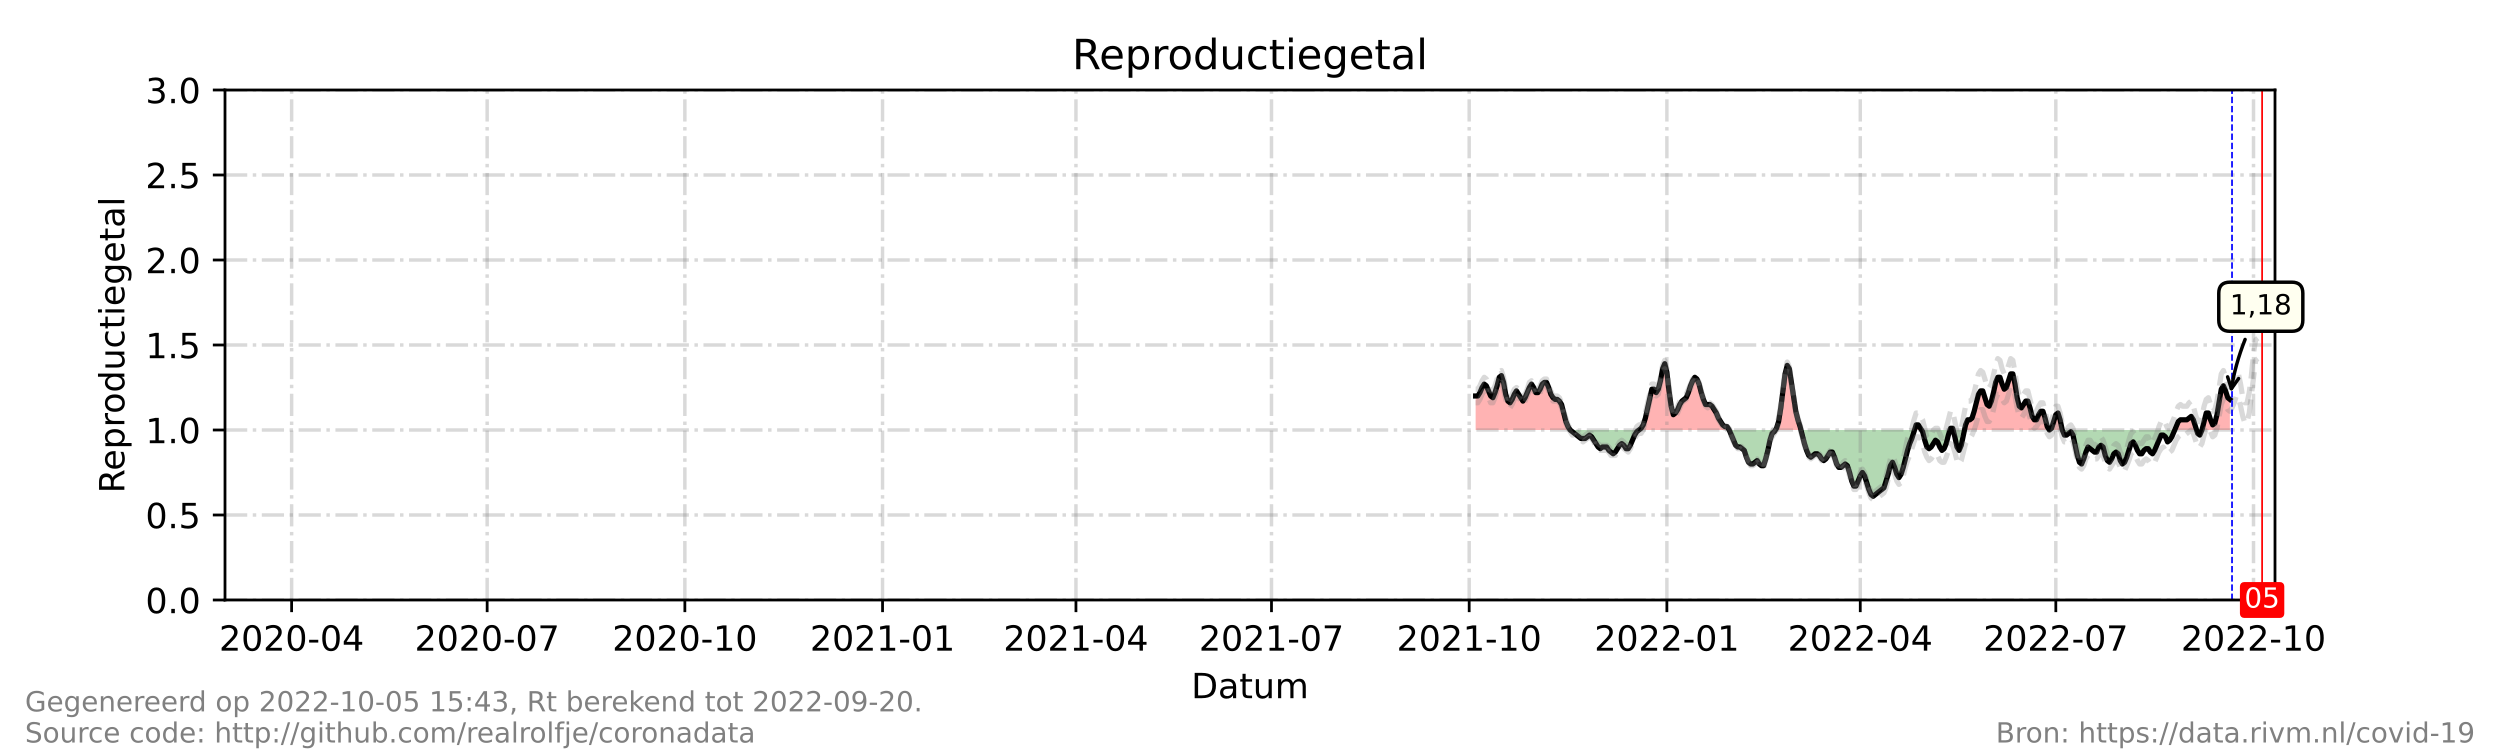 <?xml version="1.0" encoding="utf-8" standalone="no"?>
<!DOCTYPE svg PUBLIC "-//W3C//DTD SVG 1.1//EN"
  "http://www.w3.org/Graphics/SVG/1.1/DTD/svg11.dtd">
<!-- Created with matplotlib (https://matplotlib.org/) -->
<svg height="216pt" version="1.1" viewBox="0 0 720 216" width="720pt" xmlns="http://www.w3.org/2000/svg" xmlns:xlink="http://www.w3.org/1999/xlink">
 <defs>
  <style type="text/css">*{stroke-linecap:butt;stroke-linejoin:round;}</style>
 </defs>
 <g id="figure_1">
  <g id="patch_1">
   <path d="M 0 216 
L 720 216 
L 720 0 
L 0 0 
z
" style="fill:#ffffff;"/>
  </g>
  <g id="axes_1">
   <g id="patch_2">
    <path d="M 64.8 172.8 
L 655.2 172.8 
L 655.2 25.92 
L 64.8 25.92 
z
" style="fill:#ffffff;"/>
   </g>
   <g id="PolyCollection_1">
    <path clip-path="url(#pf20fbbdfad)" d="M 424.981 123.84 
L 424.981 123.84 
L 425.6 123.84 
L 426.219 123.84 
L 426.838 123.84 
L 427.457 123.84 
L 428.075 123.84 
L 428.694 123.84 
L 429.313 123.84 
L 429.932 123.84 
L 430.551 123.84 
L 431.17 123.84 
L 431.789 123.84 
L 432.408 123.84 
L 433.026 123.84 
L 433.645 123.84 
L 434.264 123.84 
L 434.883 123.84 
L 435.502 123.84 
L 436.121 123.84 
L 436.74 123.84 
L 437.358 123.84 
L 437.977 123.84 
L 438.596 123.84 
L 439.215 123.84 
L 439.834 123.84 
L 440.453 123.84 
L 441.072 123.84 
L 441.691 123.84 
L 442.309 123.84 
L 442.928 123.84 
L 443.547 123.84 
L 444.166 123.84 
L 444.785 123.84 
L 445.404 123.84 
L 446.023 123.84 
L 446.642 123.84 
L 447.26 123.84 
L 447.879 123.84 
L 448.498 123.84 
L 449.117 123.84 
L 449.736 123.84 
L 450.355 123.84 
L 450.974 123.84 
L 451.592 123.84 
L 452.211 123.84 
L 451.592 122.861 
L 450.974 121.392 
L 450.355 118.944 
L 449.736 116.496 
L 449.117 115.517 
L 448.498 115.027 
L 447.879 115.027 
L 447.26 114.538 
L 446.642 113.558 
L 446.023 111.6 
L 445.404 110.131 
L 444.785 110.131 
L 444.166 110.621 
L 443.547 112.09 
L 442.928 113.069 
L 442.309 113.069 
L 441.691 111.6 
L 441.072 110.621 
L 440.453 111.6 
L 439.834 113.069 
L 439.215 114.538 
L 438.596 115.517 
L 437.977 114.538 
L 437.358 113.558 
L 436.74 112.579 
L 436.121 113.558 
L 435.502 115.027 
L 434.883 116.006 
L 434.264 115.517 
L 433.645 113.558 
L 433.026 110.131 
L 432.408 108.173 
L 431.789 108.662 
L 431.17 111.11 
L 430.551 113.069 
L 429.932 114.538 
L 429.313 114.048 
L 428.694 112.579 
L 428.075 111.11 
L 427.457 110.621 
L 426.838 111.6 
L 426.219 113.069 
L 425.6 114.048 
L 424.981 114.048 
z
" style="fill:#ff0000;fill-opacity:0.3;"/>
    <path clip-path="url(#pf20fbbdfad)" d="M 472.015 123.84 
L 472.634 123.84 
L 473.253 123.84 
L 473.872 123.84 
L 474.491 123.84 
L 475.109 123.84 
L 475.728 123.84 
L 476.347 123.84 
L 476.966 123.84 
L 477.585 123.84 
L 478.204 123.84 
L 478.823 123.84 
L 479.442 123.84 
L 480.06 123.84 
L 480.679 123.84 
L 481.298 123.84 
L 481.917 123.84 
L 482.536 123.84 
L 483.155 123.84 
L 483.774 123.84 
L 484.392 123.84 
L 485.011 123.84 
L 485.63 123.84 
L 486.249 123.84 
L 486.868 123.84 
L 487.487 123.84 
L 488.106 123.84 
L 488.725 123.84 
L 489.343 123.84 
L 489.962 123.84 
L 490.581 123.84 
L 491.2 123.84 
L 491.819 123.84 
L 492.438 123.84 
L 493.057 123.84 
L 493.675 123.84 
L 494.294 123.84 
L 494.913 123.84 
L 495.532 123.84 
L 496.151 123.84 
L 496.77 123.84 
L 497.389 123.84 
L 498.008 123.84 
L 497.389 122.861 
L 496.77 122.861 
L 496.151 122.371 
L 495.532 121.392 
L 494.913 120.413 
L 494.294 118.944 
L 493.675 117.965 
L 493.057 116.986 
L 492.438 116.496 
L 491.819 116.496 
L 491.2 116.496 
L 490.581 115.027 
L 489.962 113.069 
L 489.343 110.621 
L 488.725 109.152 
L 488.106 108.662 
L 487.487 109.642 
L 486.868 111.11 
L 486.249 113.069 
L 485.63 114.538 
L 485.011 115.027 
L 484.392 115.517 
L 483.774 116.496 
L 483.155 117.965 
L 482.536 118.944 
L 481.917 119.434 
L 481.298 116.986 
L 480.679 112.579 
L 480.06 107.194 
L 479.442 104.746 
L 478.823 106.214 
L 478.204 109.642 
L 477.585 112.09 
L 476.966 113.069 
L 476.347 112.09 
L 475.728 112.09 
L 475.109 114.048 
L 474.491 117.475 
L 473.872 120.413 
L 473.253 122.371 
L 472.634 123.35 
z
" style="fill:#ff0000;fill-opacity:0.3;"/>
    <path clip-path="url(#pf20fbbdfad)" d="M 511.313 123.84 
L 511.623 123.84 
L 512.242 123.84 
L 512.86 123.84 
L 513.479 123.84 
L 514.098 123.84 
L 514.717 123.84 
L 515.336 123.84 
L 515.955 123.84 
L 516.574 123.84 
L 517.192 123.84 
L 517.811 123.84 
L 518.43 123.84 
L 518.678 123.84 
L 518.43 122.861 
L 517.811 120.902 
L 517.192 118.454 
L 516.574 114.538 
L 515.955 110.131 
L 515.336 106.214 
L 514.717 105.235 
L 514.098 107.683 
L 513.479 112.579 
L 512.86 117.475 
L 512.242 121.392 
L 511.623 123.35 
z
" style="fill:#ff0000;fill-opacity:0.3;"/>
    <path clip-path="url(#pf20fbbdfad)" d="M 551.385 123.84 
L 551.849 123.84 
L 552.468 123.84 
L 553.087 123.84 
L 553.396 123.84 
L 553.087 123.35 
L 552.468 122.371 
L 551.849 122.371 
z
" style="fill:#ff0000;fill-opacity:0.3;"/>
    <path clip-path="url(#pf20fbbdfad)" d="M 561.596 123.84 
L 561.751 123.84 
L 562.37 123.84 
L 562.494 123.84 
L 562.37 123.35 
L 561.751 123.35 
z
" style="fill:#ff0000;fill-opacity:0.3;"/>
    <path clip-path="url(#pf20fbbdfad)" d="M 565.774 123.84 
L 566.083 123.84 
L 566.702 123.84 
L 567.321 123.84 
L 567.94 123.84 
L 568.558 123.84 
L 569.177 123.84 
L 569.796 123.84 
L 570.415 123.84 
L 571.034 123.84 
L 571.653 123.84 
L 572.272 123.84 
L 572.891 123.84 
L 573.509 123.84 
L 574.128 123.84 
L 574.747 123.84 
L 575.366 123.84 
L 575.985 123.84 
L 576.604 123.84 
L 577.223 123.84 
L 577.842 123.84 
L 578.46 123.84 
L 579.079 123.84 
L 579.698 123.84 
L 580.317 123.84 
L 580.936 123.84 
L 581.555 123.84 
L 582.174 123.84 
L 582.792 123.84 
L 583.411 123.84 
L 584.03 123.84 
L 584.649 123.84 
L 585.268 123.84 
L 585.887 123.84 
L 586.506 123.84 
L 587.125 123.84 
L 587.743 123.84 
L 588.362 123.84 
L 588.981 123.84 
L 589.6 123.84 
L 590.219 123.84 
L 589.6 122.861 
L 588.981 120.413 
L 588.362 118.454 
L 587.743 118.454 
L 587.125 119.434 
L 586.506 120.902 
L 585.887 120.902 
L 585.268 119.923 
L 584.649 117.475 
L 584.03 115.517 
L 583.411 115.517 
L 582.792 116.496 
L 582.174 117.475 
L 581.555 116.986 
L 580.936 114.538 
L 580.317 110.621 
L 579.698 107.683 
L 579.079 107.683 
L 578.46 109.642 
L 577.842 111.6 
L 577.223 112.09 
L 576.604 110.621 
L 575.985 108.662 
L 575.366 108.662 
L 574.747 110.131 
L 574.128 113.069 
L 573.509 115.517 
L 572.891 116.986 
L 572.272 116.496 
L 571.653 114.538 
L 571.034 112.579 
L 570.415 112.579 
L 569.796 113.558 
L 569.177 116.006 
L 568.558 118.454 
L 567.94 120.413 
L 567.321 120.902 
L 566.702 120.902 
L 566.083 122.371 
z
" style="fill:#ff0000;fill-opacity:0.3;"/>
    <path clip-path="url(#pf20fbbdfad)" d="M 590.219 123.84 
L 590.838 123.84 
L 591.457 123.84 
L 592.075 123.84 
L 592.694 123.84 
L 593.313 123.84 
L 593.932 123.84 
L 593.313 120.902 
L 592.694 118.944 
L 592.075 119.434 
L 591.457 121.392 
L 590.838 123.35 
z
" style="fill:#ff0000;fill-opacity:0.3;"/>
    <path clip-path="url(#pf20fbbdfad)" d="M 626.319 123.84 
L 626.732 123.84 
L 627.351 123.84 
L 627.97 123.84 
L 628.589 123.84 
L 629.208 123.84 
L 629.826 123.84 
L 630.445 123.84 
L 631.064 123.84 
L 631.683 123.84 
L 632.302 123.84 
L 632.611 123.84 
L 632.302 122.861 
L 631.683 120.902 
L 631.064 119.923 
L 630.445 120.413 
L 629.826 120.902 
L 629.208 120.902 
L 628.589 120.902 
L 627.97 120.902 
L 627.351 121.392 
L 626.732 122.861 
z
" style="fill:#ff0000;fill-opacity:0.3;"/>
    <path clip-path="url(#pf20fbbdfad)" d="M 634.158 123.84 
L 634.777 123.84 
L 635.396 123.84 
L 636.015 123.84 
L 636.634 123.84 
L 637.253 123.84 
L 637.872 123.84 
L 638.491 123.84 
L 639.109 123.84 
L 639.728 123.84 
L 640.347 123.84 
L 640.966 123.84 
L 641.585 123.84 
L 642.204 123.84 
L 642.204 123.84 
L 642.204 115.027 
L 641.585 114.538 
L 640.966 112.579 
L 640.347 111.11 
L 639.728 112.09 
L 639.109 115.517 
L 638.491 119.434 
L 637.872 121.882 
L 637.253 122.371 
L 636.634 120.902 
L 636.015 118.944 
L 635.396 118.944 
L 634.777 121.392 
z
" style="fill:#ff0000;fill-opacity:0.3;"/>
   </g>
   <g id="PolyCollection_2">
    <path clip-path="url(#pf20fbbdfad)" d="M 452.211 123.84 
L 452.211 123.84 
L 452.83 123.84 
L 453.449 123.84 
L 454.068 123.84 
L 454.687 123.84 
L 455.306 123.84 
L 455.925 123.84 
L 456.543 123.84 
L 457.162 123.84 
L 457.781 123.84 
L 458.4 123.84 
L 459.019 123.84 
L 459.638 123.84 
L 460.257 123.84 
L 460.875 123.84 
L 461.494 123.84 
L 462.113 123.84 
L 462.732 123.84 
L 463.351 123.84 
L 463.97 123.84 
L 464.589 123.84 
L 465.208 123.84 
L 465.826 123.84 
L 466.445 123.84 
L 467.064 123.84 
L 467.683 123.84 
L 468.302 123.84 
L 468.921 123.84 
L 469.54 123.84 
L 470.158 123.84 
L 470.777 123.84 
L 471.396 123.84 
L 472.015 123.84 
L 472.015 123.84 
L 472.015 123.84 
L 471.396 124.33 
L 470.777 125.309 
L 470.158 126.778 
L 469.54 128.246 
L 468.921 129.226 
L 468.302 129.226 
L 467.683 128.246 
L 467.064 127.757 
L 466.445 128.246 
L 465.826 129.226 
L 465.208 130.205 
L 464.589 130.694 
L 463.97 130.205 
L 463.351 129.715 
L 462.732 128.736 
L 462.113 128.736 
L 461.494 128.736 
L 460.875 129.226 
L 460.257 128.736 
L 459.638 127.757 
L 459.019 126.778 
L 458.4 125.798 
L 457.781 125.309 
L 457.162 125.798 
L 456.543 126.288 
L 455.925 126.288 
L 455.306 126.288 
L 454.687 125.798 
L 454.068 125.309 
L 453.449 124.819 
L 452.83 124.33 
L 452.211 123.84 
z
" style="fill:#008000;fill-opacity:0.3;"/>
    <path clip-path="url(#pf20fbbdfad)" d="M 498.008 123.84 
L 498.008 123.84 
L 498.626 123.84 
L 499.245 123.84 
L 499.864 123.84 
L 500.483 123.84 
L 501.102 123.84 
L 501.721 123.84 
L 502.34 123.84 
L 502.958 123.84 
L 503.577 123.84 
L 504.196 123.84 
L 504.815 123.84 
L 505.434 123.84 
L 506.053 123.84 
L 506.672 123.84 
L 507.291 123.84 
L 507.909 123.84 
L 508.528 123.84 
L 509.147 123.84 
L 509.766 123.84 
L 510.385 123.84 
L 511.004 123.84 
L 511.313 123.84 
L 511.004 124.33 
L 510.385 124.819 
L 509.766 126.778 
L 509.147 129.715 
L 508.528 132.163 
L 507.909 134.122 
L 507.291 134.122 
L 506.672 133.632 
L 506.053 132.653 
L 505.434 133.142 
L 504.815 133.632 
L 504.196 133.632 
L 503.577 133.142 
L 502.958 131.674 
L 502.34 129.715 
L 501.721 129.226 
L 501.102 128.736 
L 500.483 128.736 
L 499.864 128.246 
L 499.245 126.778 
L 498.626 125.309 
L 498.008 123.84 
z
" style="fill:#008000;fill-opacity:0.3;"/>
    <path clip-path="url(#pf20fbbdfad)" d="M 518.678 123.84 
L 519.049 123.84 
L 519.668 123.84 
L 520.287 123.84 
L 520.906 123.84 
L 521.525 123.84 
L 522.143 123.84 
L 522.762 123.84 
L 523.381 123.84 
L 524 123.84 
L 524.619 123.84 
L 525.238 123.84 
L 525.857 123.84 
L 526.475 123.84 
L 527.094 123.84 
L 527.713 123.84 
L 528.332 123.84 
L 528.951 123.84 
L 529.57 123.84 
L 530.189 123.84 
L 530.808 123.84 
L 531.426 123.84 
L 532.045 123.84 
L 532.664 123.84 
L 533.283 123.84 
L 533.902 123.84 
L 534.521 123.84 
L 535.14 123.84 
L 535.758 123.84 
L 536.377 123.84 
L 536.996 123.84 
L 537.615 123.84 
L 538.234 123.84 
L 538.853 123.84 
L 539.472 123.84 
L 540.091 123.84 
L 540.709 123.84 
L 541.328 123.84 
L 541.947 123.84 
L 542.566 123.84 
L 543.185 123.84 
L 543.804 123.84 
L 544.423 123.84 
L 545.042 123.84 
L 545.66 123.84 
L 546.279 123.84 
L 546.898 123.84 
L 547.517 123.84 
L 548.136 123.84 
L 548.755 123.84 
L 549.374 123.84 
L 549.992 123.84 
L 550.611 123.84 
L 551.23 123.84 
L 551.385 123.84 
L 551.23 124.33 
L 550.611 126.288 
L 549.992 127.757 
L 549.374 129.715 
L 548.755 132.163 
L 548.136 134.611 
L 547.517 136.57 
L 546.898 137.549 
L 546.279 136.57 
L 545.66 134.611 
L 545.042 133.142 
L 544.423 134.122 
L 543.804 136.57 
L 543.185 138.528 
L 542.566 140.486 
L 541.947 140.976 
L 541.328 141.466 
L 540.709 141.955 
L 540.091 142.445 
L 539.472 142.934 
L 538.853 142.445 
L 538.234 140.976 
L 537.615 139.018 
L 536.996 137.059 
L 536.377 136.08 
L 535.758 137.059 
L 535.14 138.528 
L 534.521 139.997 
L 533.902 139.997 
L 533.283 138.528 
L 532.664 136.08 
L 532.045 134.122 
L 531.426 133.632 
L 530.808 134.122 
L 530.189 134.611 
L 529.57 134.611 
L 528.951 133.632 
L 528.332 131.674 
L 527.713 130.205 
L 527.094 130.205 
L 526.475 131.184 
L 525.857 132.163 
L 525.238 132.653 
L 524.619 132.163 
L 524 131.184 
L 523.381 130.694 
L 522.762 130.694 
L 522.143 131.184 
L 521.525 131.674 
L 520.906 131.184 
L 520.287 129.715 
L 519.668 127.757 
L 519.049 125.309 
z
" style="fill:#008000;fill-opacity:0.3;"/>
    <path clip-path="url(#pf20fbbdfad)" d="M 553.396 123.84 
L 553.706 123.84 
L 554.325 123.84 
L 554.943 123.84 
L 555.562 123.84 
L 556.181 123.84 
L 556.8 123.84 
L 557.419 123.84 
L 558.038 123.84 
L 558.657 123.84 
L 559.275 123.84 
L 559.894 123.84 
L 560.513 123.84 
L 561.132 123.84 
L 561.596 123.84 
L 561.132 125.309 
L 560.513 127.757 
L 559.894 129.226 
L 559.275 129.715 
L 558.657 128.736 
L 558.038 127.267 
L 557.419 126.778 
L 556.8 127.757 
L 556.181 128.736 
L 555.562 129.226 
L 554.943 128.736 
L 554.325 126.778 
L 553.706 124.33 
z
" style="fill:#008000;fill-opacity:0.3;"/>
    <path clip-path="url(#pf20fbbdfad)" d="M 562.494 123.84 
L 562.989 123.84 
L 563.608 123.84 
L 564.226 123.84 
L 564.845 123.84 
L 565.464 123.84 
L 565.774 123.84 
L 565.464 125.309 
L 564.845 128.246 
L 564.226 129.715 
L 563.608 128.736 
L 562.989 125.798 
z
" style="fill:#008000;fill-opacity:0.3;"/>
    <path clip-path="url(#pf20fbbdfad)" d="M 590.219 123.84 
L 590.219 123.84 
L 590.219 123.84 
L 590.219 123.84 
z
" style="fill:#008000;fill-opacity:0.3;"/>
    <path clip-path="url(#pf20fbbdfad)" d="M 593.932 123.84 
L 593.932 123.84 
L 594.551 123.84 
L 595.17 123.84 
L 595.789 123.84 
L 596.408 123.84 
L 597.026 123.84 
L 597.645 123.84 
L 598.264 123.84 
L 598.883 123.84 
L 599.502 123.84 
L 600.121 123.84 
L 600.74 123.84 
L 601.358 123.84 
L 601.977 123.84 
L 602.596 123.84 
L 603.215 123.84 
L 603.834 123.84 
L 604.453 123.84 
L 605.072 123.84 
L 605.691 123.84 
L 606.309 123.84 
L 606.928 123.84 
L 607.547 123.84 
L 608.166 123.84 
L 608.785 123.84 
L 609.404 123.84 
L 610.023 123.84 
L 610.642 123.84 
L 611.26 123.84 
L 611.879 123.84 
L 612.498 123.84 
L 613.117 123.84 
L 613.736 123.84 
L 614.355 123.84 
L 614.974 123.84 
L 615.592 123.84 
L 616.211 123.84 
L 616.83 123.84 
L 617.449 123.84 
L 618.068 123.84 
L 618.687 123.84 
L 619.306 123.84 
L 619.925 123.84 
L 620.543 123.84 
L 621.162 123.84 
L 621.781 123.84 
L 622.4 123.84 
L 623.019 123.84 
L 623.638 123.84 
L 624.257 123.84 
L 624.875 123.84 
L 625.494 123.84 
L 626.113 123.84 
L 626.319 123.84 
L 626.113 124.33 
L 625.494 125.798 
L 624.875 126.778 
L 624.257 127.267 
L 623.638 125.798 
L 623.019 125.309 
L 622.4 125.309 
L 621.781 126.778 
L 621.162 128.246 
L 620.543 129.715 
L 619.925 130.694 
L 619.306 130.205 
L 618.687 129.226 
L 618.068 129.226 
L 617.449 129.715 
L 616.83 130.694 
L 616.211 130.694 
L 615.592 129.715 
L 614.974 128.246 
L 614.355 127.267 
L 613.736 127.757 
L 613.117 129.715 
L 612.498 131.674 
L 611.879 133.142 
L 611.26 133.632 
L 610.642 132.653 
L 610.023 130.694 
L 609.404 130.205 
L 608.785 130.694 
L 608.166 132.163 
L 607.547 133.142 
L 606.928 132.653 
L 606.309 131.184 
L 605.691 128.736 
L 605.072 128.246 
L 604.453 128.736 
L 603.834 130.205 
L 603.215 130.205 
L 602.596 129.715 
L 601.977 129.226 
L 601.358 128.736 
L 600.74 130.205 
L 600.121 132.163 
L 599.502 133.632 
L 598.883 133.142 
L 598.264 131.184 
L 597.645 128.246 
L 597.026 125.309 
L 596.408 124.33 
L 595.789 124.819 
L 595.17 125.309 
L 594.551 125.309 
L 593.932 123.84 
z
" style="fill:#008000;fill-opacity:0.3;"/>
    <path clip-path="url(#pf20fbbdfad)" d="M 632.611 123.84 
L 632.921 123.84 
L 633.54 123.84 
L 634.158 123.84 
L 634.158 123.84 
L 634.158 123.84 
L 633.54 125.309 
L 632.921 124.819 
z
" style="fill:#008000;fill-opacity:0.3;"/>
   </g>
   <g id="matplotlib.axis_1">
    <g id="xtick_1">
     <g id="line2d_1">
      <path clip-path="url(#pf20fbbdfad)" d="M 83.985 172.8 
L 83.985 25.92 
" style="fill:none;stroke:#808080;stroke-dasharray:6.4,1.6,1,1.6;stroke-dashoffset:0;stroke-opacity:0.3;"/>
     </g>
     <g id="line2d_2">
      <defs>
       <path d="M 0 0 
L 0 3.5 
" id="m7ec3f04cd0" style="stroke:#000000;stroke-width:0.8;"/>
      </defs>
      <g>
       <use style="stroke:#000000;stroke-width:0.8;" x="83.985" xlink:href="#m7ec3f04cd0" y="172.8"/>
      </g>
     </g>
     <g id="text_1">
      <!-- 2020-04 -->
      <g transform="translate(63.093 187.398)scale(0.1 -0.1)">
       <defs>
        <path d="M 19.188 8.297 
L 53.609 8.297 
L 53.609 0 
L 7.328 0 
L 7.328 8.297 
Q 12.938 14.109 22.625 23.891 
Q 32.328 33.688 34.812 36.531 
Q 39.547 41.844 41.422 45.531 
Q 43.312 49.219 43.312 52.781 
Q 43.312 58.594 39.234 62.25 
Q 35.156 65.922 28.609 65.922 
Q 23.969 65.922 18.812 64.312 
Q 13.672 62.703 7.812 59.422 
L 7.812 69.391 
Q 13.766 71.781 18.938 73 
Q 24.125 74.219 28.422 74.219 
Q 39.75 74.219 46.484 68.547 
Q 53.219 62.891 53.219 53.422 
Q 53.219 48.922 51.531 44.891 
Q 49.859 40.875 45.406 35.406 
Q 44.188 33.984 37.641 27.219 
Q 31.109 20.453 19.188 8.297 
z
" id="DejaVuSans-50"/>
        <path d="M 31.781 66.406 
Q 24.172 66.406 20.328 58.906 
Q 16.5 51.422 16.5 36.375 
Q 16.5 21.391 20.328 13.891 
Q 24.172 6.391 31.781 6.391 
Q 39.453 6.391 43.281 13.891 
Q 47.125 21.391 47.125 36.375 
Q 47.125 51.422 43.281 58.906 
Q 39.453 66.406 31.781 66.406 
z
M 31.781 74.219 
Q 44.047 74.219 50.516 64.516 
Q 56.984 54.828 56.984 36.375 
Q 56.984 17.969 50.516 8.266 
Q 44.047 -1.422 31.781 -1.422 
Q 19.531 -1.422 13.062 8.266 
Q 6.594 17.969 6.594 36.375 
Q 6.594 54.828 13.062 64.516 
Q 19.531 74.219 31.781 74.219 
z
" id="DejaVuSans-48"/>
        <path d="M 4.891 31.391 
L 31.203 31.391 
L 31.203 23.391 
L 4.891 23.391 
z
" id="DejaVuSans-45"/>
        <path d="M 37.797 64.312 
L 12.891 25.391 
L 37.797 25.391 
z
M 35.203 72.906 
L 47.609 72.906 
L 47.609 25.391 
L 58.016 25.391 
L 58.016 17.188 
L 47.609 17.188 
L 47.609 0 
L 37.797 0 
L 37.797 17.188 
L 4.891 17.188 
L 4.891 26.703 
z
" id="DejaVuSans-52"/>
       </defs>
       <use xlink:href="#DejaVuSans-50"/>
       <use x="63.623" xlink:href="#DejaVuSans-48"/>
       <use x="127.246" xlink:href="#DejaVuSans-50"/>
       <use x="190.869" xlink:href="#DejaVuSans-48"/>
       <use x="254.492" xlink:href="#DejaVuSans-45"/>
       <use x="290.576" xlink:href="#DejaVuSans-48"/>
       <use x="354.199" xlink:href="#DejaVuSans-52"/>
      </g>
     </g>
    </g>
    <g id="xtick_2">
     <g id="line2d_3">
      <path clip-path="url(#pf20fbbdfad)" d="M 140.302 172.8 
L 140.302 25.92 
" style="fill:none;stroke:#808080;stroke-dasharray:6.4,1.6,1,1.6;stroke-dashoffset:0;stroke-opacity:0.3;"/>
     </g>
     <g id="line2d_4">
      <g>
       <use style="stroke:#000000;stroke-width:0.8;" x="140.302" xlink:href="#m7ec3f04cd0" y="172.8"/>
      </g>
     </g>
     <g id="text_2">
      <!-- 2020-07 -->
      <g transform="translate(119.41 187.398)scale(0.1 -0.1)">
       <defs>
        <path d="M 8.203 72.906 
L 55.078 72.906 
L 55.078 68.703 
L 28.609 0 
L 18.312 0 
L 43.219 64.594 
L 8.203 64.594 
z
" id="DejaVuSans-55"/>
       </defs>
       <use xlink:href="#DejaVuSans-50"/>
       <use x="63.623" xlink:href="#DejaVuSans-48"/>
       <use x="127.246" xlink:href="#DejaVuSans-50"/>
       <use x="190.869" xlink:href="#DejaVuSans-48"/>
       <use x="254.492" xlink:href="#DejaVuSans-45"/>
       <use x="290.576" xlink:href="#DejaVuSans-48"/>
       <use x="354.199" xlink:href="#DejaVuSans-55"/>
      </g>
     </g>
    </g>
    <g id="xtick_3">
     <g id="line2d_5">
      <path clip-path="url(#pf20fbbdfad)" d="M 197.238 172.8 
L 197.238 25.92 
" style="fill:none;stroke:#808080;stroke-dasharray:6.4,1.6,1,1.6;stroke-dashoffset:0;stroke-opacity:0.3;"/>
     </g>
     <g id="line2d_6">
      <g>
       <use style="stroke:#000000;stroke-width:0.8;" x="197.238" xlink:href="#m7ec3f04cd0" y="172.8"/>
      </g>
     </g>
     <g id="text_3">
      <!-- 2020-10 -->
      <g transform="translate(176.346 187.398)scale(0.1 -0.1)">
       <defs>
        <path d="M 12.406 8.297 
L 28.516 8.297 
L 28.516 63.922 
L 10.984 60.406 
L 10.984 69.391 
L 28.422 72.906 
L 38.281 72.906 
L 38.281 8.297 
L 54.391 8.297 
L 54.391 0 
L 12.406 0 
z
" id="DejaVuSans-49"/>
       </defs>
       <use xlink:href="#DejaVuSans-50"/>
       <use x="63.623" xlink:href="#DejaVuSans-48"/>
       <use x="127.246" xlink:href="#DejaVuSans-50"/>
       <use x="190.869" xlink:href="#DejaVuSans-48"/>
       <use x="254.492" xlink:href="#DejaVuSans-45"/>
       <use x="290.576" xlink:href="#DejaVuSans-49"/>
       <use x="354.199" xlink:href="#DejaVuSans-48"/>
      </g>
     </g>
    </g>
    <g id="xtick_4">
     <g id="line2d_7">
      <path clip-path="url(#pf20fbbdfad)" d="M 254.174 172.8 
L 254.174 25.92 
" style="fill:none;stroke:#808080;stroke-dasharray:6.4,1.6,1,1.6;stroke-dashoffset:0;stroke-opacity:0.3;"/>
     </g>
     <g id="line2d_8">
      <g>
       <use style="stroke:#000000;stroke-width:0.8;" x="254.174" xlink:href="#m7ec3f04cd0" y="172.8"/>
      </g>
     </g>
     <g id="text_4">
      <!-- 2021-01 -->
      <g transform="translate(233.282 187.398)scale(0.1 -0.1)">
       <use xlink:href="#DejaVuSans-50"/>
       <use x="63.623" xlink:href="#DejaVuSans-48"/>
       <use x="127.246" xlink:href="#DejaVuSans-50"/>
       <use x="190.869" xlink:href="#DejaVuSans-49"/>
       <use x="254.492" xlink:href="#DejaVuSans-45"/>
       <use x="290.576" xlink:href="#DejaVuSans-48"/>
       <use x="354.199" xlink:href="#DejaVuSans-49"/>
      </g>
     </g>
    </g>
    <g id="xtick_5">
     <g id="line2d_9">
      <path clip-path="url(#pf20fbbdfad)" d="M 309.872 172.8 
L 309.872 25.92 
" style="fill:none;stroke:#808080;stroke-dasharray:6.4,1.6,1,1.6;stroke-dashoffset:0;stroke-opacity:0.3;"/>
     </g>
     <g id="line2d_10">
      <g>
       <use style="stroke:#000000;stroke-width:0.8;" x="309.872" xlink:href="#m7ec3f04cd0" y="172.8"/>
      </g>
     </g>
     <g id="text_5">
      <!-- 2021-04 -->
      <g transform="translate(288.98 187.398)scale(0.1 -0.1)">
       <use xlink:href="#DejaVuSans-50"/>
       <use x="63.623" xlink:href="#DejaVuSans-48"/>
       <use x="127.246" xlink:href="#DejaVuSans-50"/>
       <use x="190.869" xlink:href="#DejaVuSans-49"/>
       <use x="254.492" xlink:href="#DejaVuSans-45"/>
       <use x="290.576" xlink:href="#DejaVuSans-48"/>
       <use x="354.199" xlink:href="#DejaVuSans-52"/>
      </g>
     </g>
    </g>
    <g id="xtick_6">
     <g id="line2d_11">
      <path clip-path="url(#pf20fbbdfad)" d="M 366.189 172.8 
L 366.189 25.92 
" style="fill:none;stroke:#808080;stroke-dasharray:6.4,1.6,1,1.6;stroke-dashoffset:0;stroke-opacity:0.3;"/>
     </g>
     <g id="line2d_12">
      <g>
       <use style="stroke:#000000;stroke-width:0.8;" x="366.189" xlink:href="#m7ec3f04cd0" y="172.8"/>
      </g>
     </g>
     <g id="text_6">
      <!-- 2021-07 -->
      <g transform="translate(345.297 187.398)scale(0.1 -0.1)">
       <use xlink:href="#DejaVuSans-50"/>
       <use x="63.623" xlink:href="#DejaVuSans-48"/>
       <use x="127.246" xlink:href="#DejaVuSans-50"/>
       <use x="190.869" xlink:href="#DejaVuSans-49"/>
       <use x="254.492" xlink:href="#DejaVuSans-45"/>
       <use x="290.576" xlink:href="#DejaVuSans-48"/>
       <use x="354.199" xlink:href="#DejaVuSans-55"/>
      </g>
     </g>
    </g>
    <g id="xtick_7">
     <g id="line2d_13">
      <path clip-path="url(#pf20fbbdfad)" d="M 423.125 172.8 
L 423.125 25.92 
" style="fill:none;stroke:#808080;stroke-dasharray:6.4,1.6,1,1.6;stroke-dashoffset:0;stroke-opacity:0.3;"/>
     </g>
     <g id="line2d_14">
      <g>
       <use style="stroke:#000000;stroke-width:0.8;" x="423.125" xlink:href="#m7ec3f04cd0" y="172.8"/>
      </g>
     </g>
     <g id="text_7">
      <!-- 2021-10 -->
      <g transform="translate(402.233 187.398)scale(0.1 -0.1)">
       <use xlink:href="#DejaVuSans-50"/>
       <use x="63.623" xlink:href="#DejaVuSans-48"/>
       <use x="127.246" xlink:href="#DejaVuSans-50"/>
       <use x="190.869" xlink:href="#DejaVuSans-49"/>
       <use x="254.492" xlink:href="#DejaVuSans-45"/>
       <use x="290.576" xlink:href="#DejaVuSans-49"/>
       <use x="354.199" xlink:href="#DejaVuSans-48"/>
      </g>
     </g>
    </g>
    <g id="xtick_8">
     <g id="line2d_15">
      <path clip-path="url(#pf20fbbdfad)" d="M 480.06 172.8 
L 480.06 25.92 
" style="fill:none;stroke:#808080;stroke-dasharray:6.4,1.6,1,1.6;stroke-dashoffset:0;stroke-opacity:0.3;"/>
     </g>
     <g id="line2d_16">
      <g>
       <use style="stroke:#000000;stroke-width:0.8;" x="480.06" xlink:href="#m7ec3f04cd0" y="172.8"/>
      </g>
     </g>
     <g id="text_8">
      <!-- 2022-01 -->
      <g transform="translate(459.169 187.398)scale(0.1 -0.1)">
       <use xlink:href="#DejaVuSans-50"/>
       <use x="63.623" xlink:href="#DejaVuSans-48"/>
       <use x="127.246" xlink:href="#DejaVuSans-50"/>
       <use x="190.869" xlink:href="#DejaVuSans-50"/>
       <use x="254.492" xlink:href="#DejaVuSans-45"/>
       <use x="290.576" xlink:href="#DejaVuSans-48"/>
       <use x="354.199" xlink:href="#DejaVuSans-49"/>
      </g>
     </g>
    </g>
    <g id="xtick_9">
     <g id="line2d_17">
      <path clip-path="url(#pf20fbbdfad)" d="M 535.758 172.8 
L 535.758 25.92 
" style="fill:none;stroke:#808080;stroke-dasharray:6.4,1.6,1,1.6;stroke-dashoffset:0;stroke-opacity:0.3;"/>
     </g>
     <g id="line2d_18">
      <g>
       <use style="stroke:#000000;stroke-width:0.8;" x="535.758" xlink:href="#m7ec3f04cd0" y="172.8"/>
      </g>
     </g>
     <g id="text_9">
      <!-- 2022-04 -->
      <g transform="translate(514.867 187.398)scale(0.1 -0.1)">
       <use xlink:href="#DejaVuSans-50"/>
       <use x="63.623" xlink:href="#DejaVuSans-48"/>
       <use x="127.246" xlink:href="#DejaVuSans-50"/>
       <use x="190.869" xlink:href="#DejaVuSans-50"/>
       <use x="254.492" xlink:href="#DejaVuSans-45"/>
       <use x="290.576" xlink:href="#DejaVuSans-48"/>
       <use x="354.199" xlink:href="#DejaVuSans-52"/>
      </g>
     </g>
    </g>
    <g id="xtick_10">
     <g id="line2d_19">
      <path clip-path="url(#pf20fbbdfad)" d="M 592.075 172.8 
L 592.075 25.92 
" style="fill:none;stroke:#808080;stroke-dasharray:6.4,1.6,1,1.6;stroke-dashoffset:0;stroke-opacity:0.3;"/>
     </g>
     <g id="line2d_20">
      <g>
       <use style="stroke:#000000;stroke-width:0.8;" x="592.075" xlink:href="#m7ec3f04cd0" y="172.8"/>
      </g>
     </g>
     <g id="text_10">
      <!-- 2022-07 -->
      <g transform="translate(571.184 187.398)scale(0.1 -0.1)">
       <use xlink:href="#DejaVuSans-50"/>
       <use x="63.623" xlink:href="#DejaVuSans-48"/>
       <use x="127.246" xlink:href="#DejaVuSans-50"/>
       <use x="190.869" xlink:href="#DejaVuSans-50"/>
       <use x="254.492" xlink:href="#DejaVuSans-45"/>
       <use x="290.576" xlink:href="#DejaVuSans-48"/>
       <use x="354.199" xlink:href="#DejaVuSans-55"/>
      </g>
     </g>
    </g>
    <g id="xtick_11">
     <g id="line2d_21">
      <path clip-path="url(#pf20fbbdfad)" d="M 649.011 172.8 
L 649.011 25.92 
" style="fill:none;stroke:#808080;stroke-dasharray:6.4,1.6,1,1.6;stroke-dashoffset:0;stroke-opacity:0.3;"/>
     </g>
     <g id="line2d_22">
      <g>
       <use style="stroke:#000000;stroke-width:0.8;" x="649.011" xlink:href="#m7ec3f04cd0" y="172.8"/>
      </g>
     </g>
     <g id="text_11">
      <!-- 2022-10 -->
      <g transform="translate(628.12 187.398)scale(0.1 -0.1)">
       <use xlink:href="#DejaVuSans-50"/>
       <use x="63.623" xlink:href="#DejaVuSans-48"/>
       <use x="127.246" xlink:href="#DejaVuSans-50"/>
       <use x="190.869" xlink:href="#DejaVuSans-50"/>
       <use x="254.492" xlink:href="#DejaVuSans-45"/>
       <use x="290.576" xlink:href="#DejaVuSans-49"/>
       <use x="354.199" xlink:href="#DejaVuSans-48"/>
      </g>
     </g>
    </g>
    <g id="text_12">
     <!-- Datum -->
     <g transform="translate(343.087 201.077)scale(0.1 -0.1)">
      <defs>
       <path d="M 19.672 64.797 
L 19.672 8.109 
L 31.594 8.109 
Q 46.688 8.109 53.688 14.938 
Q 60.688 21.781 60.688 36.531 
Q 60.688 51.172 53.688 57.984 
Q 46.688 64.797 31.594 64.797 
z
M 9.812 72.906 
L 30.078 72.906 
Q 51.266 72.906 61.172 64.094 
Q 71.094 55.281 71.094 36.531 
Q 71.094 17.672 61.125 8.828 
Q 51.172 0 30.078 0 
L 9.812 0 
z
" id="DejaVuSans-68"/>
       <path d="M 34.281 27.484 
Q 23.391 27.484 19.188 25 
Q 14.984 22.516 14.984 16.5 
Q 14.984 11.719 18.141 8.906 
Q 21.297 6.109 26.703 6.109 
Q 34.188 6.109 38.703 11.406 
Q 43.219 16.703 43.219 25.484 
L 43.219 27.484 
z
M 52.203 31.203 
L 52.203 0 
L 43.219 0 
L 43.219 8.297 
Q 40.141 3.328 35.547 0.953 
Q 30.953 -1.422 24.312 -1.422 
Q 15.922 -1.422 10.953 3.297 
Q 6 8.016 6 15.922 
Q 6 25.141 12.172 29.828 
Q 18.359 34.516 30.609 34.516 
L 43.219 34.516 
L 43.219 35.406 
Q 43.219 41.609 39.141 45 
Q 35.062 48.391 27.688 48.391 
Q 23 48.391 18.547 47.266 
Q 14.109 46.141 10.016 43.891 
L 10.016 52.203 
Q 14.938 54.109 19.578 55.047 
Q 24.219 56 28.609 56 
Q 40.484 56 46.344 49.844 
Q 52.203 43.703 52.203 31.203 
z
" id="DejaVuSans-97"/>
       <path d="M 18.312 70.219 
L 18.312 54.688 
L 36.812 54.688 
L 36.812 47.703 
L 18.312 47.703 
L 18.312 18.016 
Q 18.312 11.328 20.141 9.422 
Q 21.969 7.516 27.594 7.516 
L 36.812 7.516 
L 36.812 0 
L 27.594 0 
Q 17.188 0 13.234 3.875 
Q 9.281 7.766 9.281 18.016 
L 9.281 47.703 
L 2.688 47.703 
L 2.688 54.688 
L 9.281 54.688 
L 9.281 70.219 
z
" id="DejaVuSans-116"/>
       <path d="M 8.5 21.578 
L 8.5 54.688 
L 17.484 54.688 
L 17.484 21.922 
Q 17.484 14.156 20.5 10.266 
Q 23.531 6.391 29.594 6.391 
Q 36.859 6.391 41.078 11.031 
Q 45.312 15.672 45.312 23.688 
L 45.312 54.688 
L 54.297 54.688 
L 54.297 0 
L 45.312 0 
L 45.312 8.406 
Q 42.047 3.422 37.719 1 
Q 33.406 -1.422 27.688 -1.422 
Q 18.266 -1.422 13.375 4.438 
Q 8.5 10.297 8.5 21.578 
z
M 31.109 56 
z
" id="DejaVuSans-117"/>
       <path d="M 52 44.188 
Q 55.375 50.25 60.062 53.125 
Q 64.75 56 71.094 56 
Q 79.641 56 84.281 50.016 
Q 88.922 44.047 88.922 33.016 
L 88.922 0 
L 79.891 0 
L 79.891 32.719 
Q 79.891 40.578 77.094 44.375 
Q 74.312 48.188 68.609 48.188 
Q 61.625 48.188 57.562 43.547 
Q 53.516 38.922 53.516 30.906 
L 53.516 0 
L 44.484 0 
L 44.484 32.719 
Q 44.484 40.625 41.703 44.406 
Q 38.922 48.188 33.109 48.188 
Q 26.219 48.188 22.156 43.531 
Q 18.109 38.875 18.109 30.906 
L 18.109 0 
L 9.078 0 
L 9.078 54.688 
L 18.109 54.688 
L 18.109 46.188 
Q 21.188 51.219 25.484 53.609 
Q 29.781 56 35.688 56 
Q 41.656 56 45.828 52.969 
Q 50 49.953 52 44.188 
z
" id="DejaVuSans-109"/>
      </defs>
      <use xlink:href="#DejaVuSans-68"/>
      <use x="77.002" xlink:href="#DejaVuSans-97"/>
      <use x="138.281" xlink:href="#DejaVuSans-116"/>
      <use x="177.49" xlink:href="#DejaVuSans-117"/>
      <use x="240.869" xlink:href="#DejaVuSans-109"/>
     </g>
    </g>
   </g>
   <g id="matplotlib.axis_2">
    <g id="ytick_1">
     <g id="line2d_23">
      <path clip-path="url(#pf20fbbdfad)" d="M 64.8 172.8 
L 655.2 172.8 
" style="fill:none;stroke:#808080;stroke-dasharray:6.4,1.6,1,1.6;stroke-dashoffset:0;stroke-opacity:0.3;"/>
     </g>
     <g id="line2d_24">
      <defs>
       <path d="M 0 0 
L -3.5 0 
" id="mf01d1a2d5a" style="stroke:#000000;stroke-width:0.8;"/>
      </defs>
      <g>
       <use style="stroke:#000000;stroke-width:0.8;" x="64.8" xlink:href="#mf01d1a2d5a" y="172.8"/>
      </g>
     </g>
     <g id="text_13">
      <!-- 0.0 -->
      <g transform="translate(41.897 176.599)scale(0.1 -0.1)">
       <defs>
        <path d="M 10.688 12.406 
L 21 12.406 
L 21 0 
L 10.688 0 
z
" id="DejaVuSans-46"/>
       </defs>
       <use xlink:href="#DejaVuSans-48"/>
       <use x="63.623" xlink:href="#DejaVuSans-46"/>
       <use x="95.41" xlink:href="#DejaVuSans-48"/>
      </g>
     </g>
    </g>
    <g id="ytick_2">
     <g id="line2d_25">
      <path clip-path="url(#pf20fbbdfad)" d="M 64.8 148.32 
L 655.2 148.32 
" style="fill:none;stroke:#808080;stroke-dasharray:6.4,1.6,1,1.6;stroke-dashoffset:0;stroke-opacity:0.3;"/>
     </g>
     <g id="line2d_26">
      <g>
       <use style="stroke:#000000;stroke-width:0.8;" x="64.8" xlink:href="#mf01d1a2d5a" y="148.32"/>
      </g>
     </g>
     <g id="text_14">
      <!-- 0.5 -->
      <g transform="translate(41.897 152.119)scale(0.1 -0.1)">
       <defs>
        <path d="M 10.797 72.906 
L 49.516 72.906 
L 49.516 64.594 
L 19.828 64.594 
L 19.828 46.734 
Q 21.969 47.469 24.109 47.828 
Q 26.266 48.188 28.422 48.188 
Q 40.625 48.188 47.75 41.5 
Q 54.891 34.812 54.891 23.391 
Q 54.891 11.625 47.562 5.094 
Q 40.234 -1.422 26.906 -1.422 
Q 22.312 -1.422 17.547 -0.641 
Q 12.797 0.141 7.719 1.703 
L 7.719 11.625 
Q 12.109 9.234 16.797 8.062 
Q 21.484 6.891 26.703 6.891 
Q 35.156 6.891 40.078 11.328 
Q 45.016 15.766 45.016 23.391 
Q 45.016 31 40.078 35.438 
Q 35.156 39.891 26.703 39.891 
Q 22.75 39.891 18.812 39.016 
Q 14.891 38.141 10.797 36.281 
z
" id="DejaVuSans-53"/>
       </defs>
       <use xlink:href="#DejaVuSans-48"/>
       <use x="63.623" xlink:href="#DejaVuSans-46"/>
       <use x="95.41" xlink:href="#DejaVuSans-53"/>
      </g>
     </g>
    </g>
    <g id="ytick_3">
     <g id="line2d_27">
      <path clip-path="url(#pf20fbbdfad)" d="M 64.8 123.84 
L 655.2 123.84 
" style="fill:none;stroke:#808080;stroke-dasharray:6.4,1.6,1,1.6;stroke-dashoffset:0;stroke-opacity:0.3;"/>
     </g>
     <g id="line2d_28">
      <g>
       <use style="stroke:#000000;stroke-width:0.8;" x="64.8" xlink:href="#mf01d1a2d5a" y="123.84"/>
      </g>
     </g>
     <g id="text_15">
      <!-- 1.0 -->
      <g transform="translate(41.897 127.639)scale(0.1 -0.1)">
       <use xlink:href="#DejaVuSans-49"/>
       <use x="63.623" xlink:href="#DejaVuSans-46"/>
       <use x="95.41" xlink:href="#DejaVuSans-48"/>
      </g>
     </g>
    </g>
    <g id="ytick_4">
     <g id="line2d_29">
      <path clip-path="url(#pf20fbbdfad)" d="M 64.8 99.36 
L 655.2 99.36 
" style="fill:none;stroke:#808080;stroke-dasharray:6.4,1.6,1,1.6;stroke-dashoffset:0;stroke-opacity:0.3;"/>
     </g>
     <g id="line2d_30">
      <g>
       <use style="stroke:#000000;stroke-width:0.8;" x="64.8" xlink:href="#mf01d1a2d5a" y="99.36"/>
      </g>
     </g>
     <g id="text_16">
      <!-- 1.5 -->
      <g transform="translate(41.897 103.159)scale(0.1 -0.1)">
       <use xlink:href="#DejaVuSans-49"/>
       <use x="63.623" xlink:href="#DejaVuSans-46"/>
       <use x="95.41" xlink:href="#DejaVuSans-53"/>
      </g>
     </g>
    </g>
    <g id="ytick_5">
     <g id="line2d_31">
      <path clip-path="url(#pf20fbbdfad)" d="M 64.8 74.88 
L 655.2 74.88 
" style="fill:none;stroke:#808080;stroke-dasharray:6.4,1.6,1,1.6;stroke-dashoffset:0;stroke-opacity:0.3;"/>
     </g>
     <g id="line2d_32">
      <g>
       <use style="stroke:#000000;stroke-width:0.8;" x="64.8" xlink:href="#mf01d1a2d5a" y="74.88"/>
      </g>
     </g>
     <g id="text_17">
      <!-- 2.0 -->
      <g transform="translate(41.897 78.679)scale(0.1 -0.1)">
       <use xlink:href="#DejaVuSans-50"/>
       <use x="63.623" xlink:href="#DejaVuSans-46"/>
       <use x="95.41" xlink:href="#DejaVuSans-48"/>
      </g>
     </g>
    </g>
    <g id="ytick_6">
     <g id="line2d_33">
      <path clip-path="url(#pf20fbbdfad)" d="M 64.8 50.4 
L 655.2 50.4 
" style="fill:none;stroke:#808080;stroke-dasharray:6.4,1.6,1,1.6;stroke-dashoffset:0;stroke-opacity:0.3;"/>
     </g>
     <g id="line2d_34">
      <g>
       <use style="stroke:#000000;stroke-width:0.8;" x="64.8" xlink:href="#mf01d1a2d5a" y="50.4"/>
      </g>
     </g>
     <g id="text_18">
      <!-- 2.5 -->
      <g transform="translate(41.897 54.199)scale(0.1 -0.1)">
       <use xlink:href="#DejaVuSans-50"/>
       <use x="63.623" xlink:href="#DejaVuSans-46"/>
       <use x="95.41" xlink:href="#DejaVuSans-53"/>
      </g>
     </g>
    </g>
    <g id="ytick_7">
     <g id="line2d_35">
      <path clip-path="url(#pf20fbbdfad)" d="M 64.8 25.92 
L 655.2 25.92 
" style="fill:none;stroke:#808080;stroke-dasharray:6.4,1.6,1,1.6;stroke-dashoffset:0;stroke-opacity:0.3;"/>
     </g>
     <g id="line2d_36">
      <g>
       <use style="stroke:#000000;stroke-width:0.8;" x="64.8" xlink:href="#mf01d1a2d5a" y="25.92"/>
      </g>
     </g>
     <g id="text_19">
      <!-- 3.0 -->
      <g transform="translate(41.897 29.719)scale(0.1 -0.1)">
       <defs>
        <path d="M 40.578 39.312 
Q 47.656 37.797 51.625 33 
Q 55.609 28.219 55.609 21.188 
Q 55.609 10.406 48.188 4.484 
Q 40.766 -1.422 27.094 -1.422 
Q 22.516 -1.422 17.656 -0.516 
Q 12.797 0.391 7.625 2.203 
L 7.625 11.719 
Q 11.719 9.328 16.594 8.109 
Q 21.484 6.891 26.812 6.891 
Q 36.078 6.891 40.938 10.547 
Q 45.797 14.203 45.797 21.188 
Q 45.797 27.641 41.281 31.266 
Q 36.766 34.906 28.719 34.906 
L 20.219 34.906 
L 20.219 43.016 
L 29.109 43.016 
Q 36.375 43.016 40.234 45.922 
Q 44.094 48.828 44.094 54.297 
Q 44.094 59.906 40.109 62.906 
Q 36.141 65.922 28.719 65.922 
Q 24.656 65.922 20.016 65.031 
Q 15.375 64.156 9.812 62.312 
L 9.812 71.094 
Q 15.438 72.656 20.344 73.438 
Q 25.25 74.219 29.594 74.219 
Q 40.828 74.219 47.359 69.109 
Q 53.906 64.016 53.906 55.328 
Q 53.906 49.266 50.438 45.094 
Q 46.969 40.922 40.578 39.312 
z
" id="DejaVuSans-51"/>
       </defs>
       <use xlink:href="#DejaVuSans-51"/>
       <use x="63.623" xlink:href="#DejaVuSans-46"/>
       <use x="95.41" xlink:href="#DejaVuSans-48"/>
      </g>
     </g>
    </g>
    <g id="text_20">
     <!-- Reproductiegetal -->
     <g transform="translate(35.817 142.044)rotate(-90)scale(0.1 -0.1)">
      <defs>
       <path d="M 44.391 34.188 
Q 47.562 33.109 50.562 29.594 
Q 53.562 26.078 56.594 19.922 
L 66.609 0 
L 56 0 
L 46.688 18.703 
Q 43.062 26.031 39.672 28.422 
Q 36.281 30.812 30.422 30.812 
L 19.672 30.812 
L 19.672 0 
L 9.812 0 
L 9.812 72.906 
L 32.078 72.906 
Q 44.578 72.906 50.734 67.672 
Q 56.891 62.453 56.891 51.906 
Q 56.891 45.016 53.688 40.469 
Q 50.484 35.938 44.391 34.188 
z
M 19.672 64.797 
L 19.672 38.922 
L 32.078 38.922 
Q 39.203 38.922 42.844 42.219 
Q 46.484 45.516 46.484 51.906 
Q 46.484 58.297 42.844 61.547 
Q 39.203 64.797 32.078 64.797 
z
" id="DejaVuSans-82"/>
       <path d="M 56.203 29.594 
L 56.203 25.203 
L 14.891 25.203 
Q 15.484 15.922 20.484 11.062 
Q 25.484 6.203 34.422 6.203 
Q 39.594 6.203 44.453 7.469 
Q 49.312 8.734 54.109 11.281 
L 54.109 2.781 
Q 49.266 0.734 44.188 -0.344 
Q 39.109 -1.422 33.891 -1.422 
Q 20.797 -1.422 13.156 6.188 
Q 5.516 13.812 5.516 26.812 
Q 5.516 40.234 12.766 48.109 
Q 20.016 56 32.328 56 
Q 43.359 56 49.781 48.891 
Q 56.203 41.797 56.203 29.594 
z
M 47.219 32.234 
Q 47.125 39.594 43.094 43.984 
Q 39.062 48.391 32.422 48.391 
Q 24.906 48.391 20.391 44.141 
Q 15.875 39.891 15.188 32.172 
z
" id="DejaVuSans-101"/>
       <path d="M 18.109 8.203 
L 18.109 -20.797 
L 9.078 -20.797 
L 9.078 54.688 
L 18.109 54.688 
L 18.109 46.391 
Q 20.953 51.266 25.266 53.625 
Q 29.594 56 35.594 56 
Q 45.562 56 51.781 48.094 
Q 58.016 40.188 58.016 27.297 
Q 58.016 14.406 51.781 6.484 
Q 45.562 -1.422 35.594 -1.422 
Q 29.594 -1.422 25.266 0.953 
Q 20.953 3.328 18.109 8.203 
z
M 48.688 27.297 
Q 48.688 37.203 44.609 42.844 
Q 40.531 48.484 33.406 48.484 
Q 26.266 48.484 22.188 42.844 
Q 18.109 37.203 18.109 27.297 
Q 18.109 17.391 22.188 11.75 
Q 26.266 6.109 33.406 6.109 
Q 40.531 6.109 44.609 11.75 
Q 48.688 17.391 48.688 27.297 
z
" id="DejaVuSans-112"/>
       <path d="M 41.109 46.297 
Q 39.594 47.172 37.812 47.578 
Q 36.031 48 33.891 48 
Q 26.266 48 22.188 43.047 
Q 18.109 38.094 18.109 28.812 
L 18.109 0 
L 9.078 0 
L 9.078 54.688 
L 18.109 54.688 
L 18.109 46.188 
Q 20.953 51.172 25.484 53.578 
Q 30.031 56 36.531 56 
Q 37.453 56 38.578 55.875 
Q 39.703 55.766 41.062 55.516 
z
" id="DejaVuSans-114"/>
       <path d="M 30.609 48.391 
Q 23.391 48.391 19.188 42.75 
Q 14.984 37.109 14.984 27.297 
Q 14.984 17.484 19.156 11.844 
Q 23.344 6.203 30.609 6.203 
Q 37.797 6.203 41.984 11.859 
Q 46.188 17.531 46.188 27.297 
Q 46.188 37.016 41.984 42.703 
Q 37.797 48.391 30.609 48.391 
z
M 30.609 56 
Q 42.328 56 49.016 48.375 
Q 55.719 40.766 55.719 27.297 
Q 55.719 13.875 49.016 6.219 
Q 42.328 -1.422 30.609 -1.422 
Q 18.844 -1.422 12.172 6.219 
Q 5.516 13.875 5.516 27.297 
Q 5.516 40.766 12.172 48.375 
Q 18.844 56 30.609 56 
z
" id="DejaVuSans-111"/>
       <path d="M 45.406 46.391 
L 45.406 75.984 
L 54.391 75.984 
L 54.391 0 
L 45.406 0 
L 45.406 8.203 
Q 42.578 3.328 38.25 0.953 
Q 33.938 -1.422 27.875 -1.422 
Q 17.969 -1.422 11.734 6.484 
Q 5.516 14.406 5.516 27.297 
Q 5.516 40.188 11.734 48.094 
Q 17.969 56 27.875 56 
Q 33.938 56 38.25 53.625 
Q 42.578 51.266 45.406 46.391 
z
M 14.797 27.297 
Q 14.797 17.391 18.875 11.75 
Q 22.953 6.109 30.078 6.109 
Q 37.203 6.109 41.297 11.75 
Q 45.406 17.391 45.406 27.297 
Q 45.406 37.203 41.297 42.844 
Q 37.203 48.484 30.078 48.484 
Q 22.953 48.484 18.875 42.844 
Q 14.797 37.203 14.797 27.297 
z
" id="DejaVuSans-100"/>
       <path d="M 48.781 52.594 
L 48.781 44.188 
Q 44.969 46.297 41.141 47.344 
Q 37.312 48.391 33.406 48.391 
Q 24.656 48.391 19.812 42.844 
Q 14.984 37.312 14.984 27.297 
Q 14.984 17.281 19.812 11.734 
Q 24.656 6.203 33.406 6.203 
Q 37.312 6.203 41.141 7.25 
Q 44.969 8.297 48.781 10.406 
L 48.781 2.094 
Q 45.016 0.344 40.984 -0.531 
Q 36.969 -1.422 32.422 -1.422 
Q 20.062 -1.422 12.781 6.344 
Q 5.516 14.109 5.516 27.297 
Q 5.516 40.672 12.859 48.328 
Q 20.219 56 33.016 56 
Q 37.156 56 41.109 55.141 
Q 45.062 54.297 48.781 52.594 
z
" id="DejaVuSans-99"/>
       <path d="M 9.422 54.688 
L 18.406 54.688 
L 18.406 0 
L 9.422 0 
z
M 9.422 75.984 
L 18.406 75.984 
L 18.406 64.594 
L 9.422 64.594 
z
" id="DejaVuSans-105"/>
       <path d="M 45.406 27.984 
Q 45.406 37.75 41.375 43.109 
Q 37.359 48.484 30.078 48.484 
Q 22.859 48.484 18.828 43.109 
Q 14.797 37.75 14.797 27.984 
Q 14.797 18.266 18.828 12.891 
Q 22.859 7.516 30.078 7.516 
Q 37.359 7.516 41.375 12.891 
Q 45.406 18.266 45.406 27.984 
z
M 54.391 6.781 
Q 54.391 -7.172 48.188 -13.984 
Q 42 -20.797 29.203 -20.797 
Q 24.469 -20.797 20.266 -20.094 
Q 16.062 -19.391 12.109 -17.922 
L 12.109 -9.188 
Q 16.062 -11.328 19.922 -12.344 
Q 23.781 -13.375 27.781 -13.375 
Q 36.625 -13.375 41.016 -8.766 
Q 45.406 -4.156 45.406 5.172 
L 45.406 9.625 
Q 42.625 4.781 38.281 2.391 
Q 33.938 0 27.875 0 
Q 17.828 0 11.672 7.656 
Q 5.516 15.328 5.516 27.984 
Q 5.516 40.672 11.672 48.328 
Q 17.828 56 27.875 56 
Q 33.938 56 38.281 53.609 
Q 42.625 51.219 45.406 46.391 
L 45.406 54.688 
L 54.391 54.688 
z
" id="DejaVuSans-103"/>
       <path d="M 9.422 75.984 
L 18.406 75.984 
L 18.406 0 
L 9.422 0 
z
" id="DejaVuSans-108"/>
      </defs>
      <use xlink:href="#DejaVuSans-82"/>
      <use x="64.982" xlink:href="#DejaVuSans-101"/>
      <use x="126.506" xlink:href="#DejaVuSans-112"/>
      <use x="189.982" xlink:href="#DejaVuSans-114"/>
      <use x="228.846" xlink:href="#DejaVuSans-111"/>
      <use x="290.027" xlink:href="#DejaVuSans-100"/>
      <use x="353.504" xlink:href="#DejaVuSans-117"/>
      <use x="416.883" xlink:href="#DejaVuSans-99"/>
      <use x="471.863" xlink:href="#DejaVuSans-116"/>
      <use x="511.072" xlink:href="#DejaVuSans-105"/>
      <use x="538.855" xlink:href="#DejaVuSans-101"/>
      <use x="600.379" xlink:href="#DejaVuSans-103"/>
      <use x="663.855" xlink:href="#DejaVuSans-101"/>
      <use x="725.379" xlink:href="#DejaVuSans-116"/>
      <use x="764.588" xlink:href="#DejaVuSans-97"/>
      <use x="825.867" xlink:href="#DejaVuSans-108"/>
     </g>
    </g>
   </g>
   <g id="line2d_37">
    <path clip-path="url(#pf20fbbdfad)" d="M 424.981 114.048 
L 425.6 114.048 
L 426.219 113.069 
L 426.838 111.6 
L 427.457 110.621 
L 428.075 111.11 
L 429.313 114.048 
L 429.932 114.538 
L 430.551 113.069 
L 431.17 111.11 
L 431.789 108.662 
L 432.408 108.173 
L 433.026 110.131 
L 433.645 113.558 
L 434.264 115.517 
L 434.883 116.006 
L 435.502 115.027 
L 436.121 113.558 
L 436.74 112.579 
L 438.596 115.517 
L 439.215 114.538 
L 440.453 111.6 
L 441.072 110.621 
L 441.691 111.6 
L 442.309 113.069 
L 442.928 113.069 
L 443.547 112.09 
L 444.166 110.621 
L 444.785 110.131 
L 445.404 110.131 
L 446.023 111.6 
L 446.642 113.558 
L 447.26 114.538 
L 447.879 115.027 
L 448.498 115.027 
L 449.117 115.517 
L 449.736 116.496 
L 450.974 121.392 
L 451.592 122.861 
L 452.211 123.84 
L 455.306 126.288 
L 456.543 126.288 
L 457.781 125.309 
L 458.4 125.798 
L 460.257 128.736 
L 460.875 129.226 
L 461.494 128.736 
L 462.732 128.736 
L 463.351 129.715 
L 464.589 130.694 
L 465.208 130.205 
L 466.445 128.246 
L 467.064 127.757 
L 467.683 128.246 
L 468.302 129.226 
L 468.921 129.226 
L 469.54 128.246 
L 470.777 125.309 
L 471.396 124.33 
L 472.634 123.35 
L 473.253 122.371 
L 473.872 120.413 
L 475.728 112.09 
L 476.347 112.09 
L 476.966 113.069 
L 477.585 112.09 
L 478.204 109.642 
L 478.823 106.214 
L 479.442 104.746 
L 480.06 107.194 
L 480.679 112.579 
L 481.298 116.986 
L 481.917 119.434 
L 482.536 118.944 
L 483.155 117.965 
L 483.774 116.496 
L 484.392 115.517 
L 485.63 114.538 
L 486.249 113.069 
L 486.868 111.11 
L 487.487 109.642 
L 488.106 108.662 
L 488.725 109.152 
L 489.343 110.621 
L 489.962 113.069 
L 490.581 115.027 
L 491.2 116.496 
L 492.438 116.496 
L 493.057 116.986 
L 494.294 118.944 
L 494.913 120.413 
L 496.151 122.371 
L 496.77 122.861 
L 497.389 122.861 
L 498.008 123.84 
L 499.864 128.246 
L 500.483 128.736 
L 501.102 128.736 
L 502.34 129.715 
L 502.958 131.674 
L 503.577 133.142 
L 504.196 133.632 
L 504.815 133.632 
L 506.053 132.653 
L 506.672 133.632 
L 507.291 134.122 
L 507.909 134.122 
L 508.528 132.163 
L 509.147 129.715 
L 509.766 126.778 
L 510.385 124.819 
L 511.004 124.33 
L 511.623 123.35 
L 512.242 121.392 
L 512.86 117.475 
L 514.098 107.683 
L 514.717 105.235 
L 515.336 106.214 
L 517.192 118.454 
L 517.811 120.902 
L 518.43 122.861 
L 519.668 127.757 
L 520.287 129.715 
L 520.906 131.184 
L 521.525 131.674 
L 522.762 130.694 
L 523.381 130.694 
L 524 131.184 
L 524.619 132.163 
L 525.238 132.653 
L 525.857 132.163 
L 527.094 130.205 
L 527.713 130.205 
L 528.332 131.674 
L 528.951 133.632 
L 529.57 134.611 
L 530.189 134.611 
L 531.426 133.632 
L 532.045 134.122 
L 532.664 136.08 
L 533.283 138.528 
L 533.902 139.997 
L 534.521 139.997 
L 535.758 137.059 
L 536.377 136.08 
L 536.996 137.059 
L 538.234 140.976 
L 538.853 142.445 
L 539.472 142.934 
L 542.566 140.486 
L 543.804 136.57 
L 544.423 134.122 
L 545.042 133.142 
L 545.66 134.611 
L 546.279 136.57 
L 546.898 137.549 
L 547.517 136.57 
L 548.136 134.611 
L 549.374 129.715 
L 549.992 127.757 
L 550.611 126.288 
L 551.849 122.371 
L 552.468 122.371 
L 553.706 124.33 
L 554.325 126.778 
L 554.943 128.736 
L 555.562 129.226 
L 556.181 128.736 
L 557.419 126.778 
L 558.038 127.267 
L 558.657 128.736 
L 559.275 129.715 
L 559.894 129.226 
L 560.513 127.757 
L 561.132 125.309 
L 561.751 123.35 
L 562.37 123.35 
L 562.989 125.798 
L 563.608 128.736 
L 564.226 129.715 
L 564.845 128.246 
L 566.083 122.371 
L 566.702 120.902 
L 567.321 120.902 
L 567.94 120.413 
L 568.558 118.454 
L 569.796 113.558 
L 570.415 112.579 
L 571.034 112.579 
L 572.272 116.496 
L 572.891 116.986 
L 573.509 115.517 
L 574.128 113.069 
L 574.747 110.131 
L 575.366 108.662 
L 575.985 108.662 
L 576.604 110.621 
L 577.223 112.09 
L 577.842 111.6 
L 579.079 107.683 
L 579.698 107.683 
L 580.317 110.621 
L 580.936 114.538 
L 581.555 116.986 
L 582.174 117.475 
L 583.411 115.517 
L 584.03 115.517 
L 584.649 117.475 
L 585.268 119.923 
L 585.887 120.902 
L 586.506 120.902 
L 587.125 119.434 
L 587.743 118.454 
L 588.362 118.454 
L 588.981 120.413 
L 589.6 122.861 
L 590.219 123.84 
L 590.838 123.35 
L 592.075 119.434 
L 592.694 118.944 
L 593.313 120.902 
L 593.932 123.84 
L 594.551 125.309 
L 595.17 125.309 
L 596.408 124.33 
L 597.026 125.309 
L 598.264 131.184 
L 598.883 133.142 
L 599.502 133.632 
L 600.121 132.163 
L 600.74 130.205 
L 601.358 128.736 
L 603.215 130.205 
L 603.834 130.205 
L 604.453 128.736 
L 605.072 128.246 
L 605.691 128.736 
L 606.309 131.184 
L 606.928 132.653 
L 607.547 133.142 
L 608.166 132.163 
L 608.785 130.694 
L 609.404 130.205 
L 610.023 130.694 
L 610.642 132.653 
L 611.26 133.632 
L 611.879 133.142 
L 612.498 131.674 
L 613.736 127.757 
L 614.355 127.267 
L 614.974 128.246 
L 615.592 129.715 
L 616.211 130.694 
L 616.83 130.694 
L 617.449 129.715 
L 618.068 129.226 
L 618.687 129.226 
L 619.306 130.205 
L 619.925 130.694 
L 620.543 129.715 
L 622.4 125.309 
L 623.019 125.309 
L 623.638 125.798 
L 624.257 127.267 
L 624.875 126.778 
L 625.494 125.798 
L 627.351 121.392 
L 627.97 120.902 
L 629.826 120.902 
L 631.064 119.923 
L 631.683 120.902 
L 632.921 124.819 
L 633.54 125.309 
L 634.158 123.84 
L 635.396 118.944 
L 636.015 118.944 
L 636.634 120.902 
L 637.253 122.371 
L 637.872 121.882 
L 638.491 119.434 
L 639.728 112.09 
L 640.347 111.11 
L 640.966 112.579 
L 641.585 114.538 
L 642.204 115.027 
L 642.204 115.027 
" style="fill:none;stroke:#000000;stroke-linecap:square;stroke-width:1.5;"/>
   </g>
   <g id="line2d_38">
    <path clip-path="url(#pf20fbbdfad)" d="M 424.981 112.09 
L 425.6 112.09 
L 426.219 111.11 
L 426.838 109.642 
L 427.457 108.662 
L 428.075 109.152 
L 428.694 110.621 
L 429.313 112.579 
L 429.932 112.579 
L 430.551 111.11 
L 431.789 107.194 
L 432.408 106.704 
L 433.026 108.662 
L 433.645 112.09 
L 434.264 114.538 
L 434.883 115.027 
L 436.121 112.09 
L 436.74 111.6 
L 437.358 112.09 
L 437.977 113.558 
L 438.596 114.048 
L 439.215 113.558 
L 439.834 112.09 
L 440.453 110.131 
L 441.072 109.642 
L 441.691 110.621 
L 442.309 112.09 
L 442.928 112.09 
L 443.547 111.11 
L 444.166 109.642 
L 444.785 109.152 
L 445.404 109.152 
L 446.023 111.11 
L 447.26 114.048 
L 448.498 114.048 
L 449.117 114.538 
L 449.736 116.006 
L 450.355 118.454 
L 451.592 122.371 
L 452.211 123.35 
L 453.449 124.33 
L 454.068 124.33 
L 454.687 125.309 
L 455.306 125.798 
L 455.925 125.798 
L 457.162 124.819 
L 458.4 124.819 
L 459.019 125.798 
L 459.638 127.267 
L 460.875 128.246 
L 462.732 128.246 
L 463.351 128.736 
L 463.97 129.715 
L 464.589 129.715 
L 465.208 129.226 
L 466.445 127.267 
L 467.064 126.778 
L 467.683 127.267 
L 468.302 128.246 
L 468.921 128.246 
L 469.54 127.267 
L 471.396 122.861 
L 472.015 122.371 
L 472.634 122.371 
L 473.253 121.392 
L 473.872 118.944 
L 475.728 110.621 
L 476.347 110.621 
L 476.966 111.6 
L 477.585 111.11 
L 478.204 108.662 
L 478.823 105.235 
L 479.442 103.766 
L 480.06 106.214 
L 481.298 116.496 
L 481.917 118.454 
L 482.536 118.454 
L 483.774 115.517 
L 484.392 114.538 
L 485.63 113.558 
L 487.487 109.152 
L 488.106 108.173 
L 488.725 108.662 
L 489.343 110.131 
L 489.962 112.579 
L 490.581 114.538 
L 491.2 116.006 
L 492.438 116.006 
L 493.057 116.496 
L 494.294 118.454 
L 495.532 121.392 
L 498.008 123.35 
L 499.864 127.757 
L 500.483 128.246 
L 501.102 128.246 
L 501.721 128.736 
L 502.34 129.715 
L 503.577 132.653 
L 504.196 133.142 
L 504.815 133.142 
L 506.053 132.163 
L 506.672 133.142 
L 507.291 133.632 
L 507.909 133.632 
L 508.528 131.674 
L 509.766 126.288 
L 510.385 124.33 
L 511.623 122.371 
L 512.242 120.413 
L 512.86 116.496 
L 514.098 106.704 
L 514.717 104.256 
L 515.336 105.725 
L 517.192 117.965 
L 517.811 120.413 
L 518.43 122.371 
L 519.668 127.267 
L 520.287 129.226 
L 520.906 130.694 
L 521.525 131.184 
L 522.762 130.205 
L 523.381 130.205 
L 524 130.694 
L 524.619 131.674 
L 525.238 132.163 
L 525.857 131.674 
L 527.094 129.715 
L 527.713 129.715 
L 528.332 131.184 
L 528.951 133.142 
L 529.57 134.122 
L 530.189 134.122 
L 530.808 133.142 
L 531.426 132.653 
L 532.045 133.632 
L 532.664 135.59 
L 533.283 138.038 
L 533.902 139.507 
L 534.521 139.507 
L 535.14 138.038 
L 535.758 136.08 
L 536.377 135.101 
L 536.996 136.08 
L 538.234 139.997 
L 538.853 141.466 
L 539.472 141.955 
L 541.947 139.997 
L 542.566 139.018 
L 543.185 137.059 
L 544.423 132.163 
L 545.042 131.184 
L 545.66 132.653 
L 546.279 134.611 
L 546.898 135.59 
L 547.517 134.611 
L 548.136 132.163 
L 549.374 126.288 
L 550.611 123.35 
L 551.23 120.902 
L 551.849 118.944 
L 552.468 118.944 
L 553.706 120.902 
L 554.943 125.798 
L 555.562 126.288 
L 556.181 125.309 
L 556.8 123.84 
L 557.419 123.35 
L 558.038 123.35 
L 559.275 126.288 
L 559.894 125.309 
L 560.513 123.35 
L 561.751 118.454 
L 562.37 118.454 
L 563.608 124.33 
L 564.226 125.309 
L 564.845 123.35 
L 566.083 116.986 
L 566.702 115.517 
L 567.321 115.517 
L 567.94 115.027 
L 568.558 113.069 
L 569.796 107.683 
L 570.415 106.704 
L 571.034 107.194 
L 571.653 109.152 
L 572.272 111.6 
L 572.891 111.6 
L 573.509 110.621 
L 574.747 105.235 
L 575.366 103.277 
L 575.985 103.766 
L 576.604 106.214 
L 577.223 107.683 
L 577.842 107.194 
L 579.079 103.277 
L 579.698 103.766 
L 580.317 107.194 
L 580.936 111.6 
L 581.555 114.048 
L 582.174 114.538 
L 583.411 112.579 
L 584.03 112.579 
L 585.268 117.475 
L 585.887 118.944 
L 586.506 118.454 
L 587.125 116.986 
L 587.743 116.006 
L 588.362 116.006 
L 589.6 120.902 
L 590.219 121.882 
L 590.838 121.392 
L 591.457 118.944 
L 592.075 116.986 
L 592.694 116.986 
L 593.313 118.944 
L 593.932 121.882 
L 594.551 123.35 
L 595.17 123.84 
L 595.789 122.861 
L 596.408 122.371 
L 597.026 123.35 
L 598.883 131.674 
L 599.502 131.674 
L 600.121 130.694 
L 600.74 128.246 
L 601.358 126.778 
L 601.977 126.778 
L 602.596 127.757 
L 603.215 128.246 
L 603.834 127.757 
L 605.072 125.798 
L 605.691 126.778 
L 606.928 130.694 
L 607.547 130.694 
L 608.166 129.715 
L 608.785 128.246 
L 609.404 127.757 
L 610.023 128.246 
L 610.642 130.205 
L 611.26 131.184 
L 611.879 130.694 
L 612.498 129.226 
L 613.117 126.778 
L 613.736 124.819 
L 614.355 124.33 
L 614.974 125.309 
L 615.592 127.267 
L 616.211 127.757 
L 616.83 127.757 
L 618.068 125.798 
L 618.687 125.798 
L 619.306 127.267 
L 619.925 127.757 
L 621.162 124.819 
L 621.781 122.861 
L 622.4 121.392 
L 623.019 120.902 
L 623.638 121.882 
L 624.257 123.35 
L 624.875 123.35 
L 626.113 120.413 
L 626.732 118.454 
L 627.351 116.986 
L 627.97 116.496 
L 628.589 116.986 
L 629.826 116.986 
L 630.445 116.006 
L 631.064 115.517 
L 631.683 116.986 
L 632.302 119.434 
L 632.921 121.392 
L 633.54 121.392 
L 634.158 119.923 
L 634.777 116.986 
L 635.396 115.027 
L 636.015 114.538 
L 637.253 118.454 
L 637.872 117.965 
L 638.491 115.517 
L 639.728 107.683 
L 640.347 106.704 
L 640.966 108.662 
L 641.585 111.11 
L 642.204 111.6 
L 642.823 110.621 
L 643.442 108.662 
L 644.06 107.194 
L 644.679 107.683 
L 645.298 110.621 
L 645.917 114.538 
L 646.536 116.006 
L 647.155 116.006 
L 647.774 113.069 
L 648.392 108.173 
L 649.011 101.808 
L 649.63 97.891 
L 650.249 97.402 
L 650.249 97.402 
" style="fill:none;stroke:#808080;stroke-dasharray:5.55,2.4;stroke-dashoffset:0;stroke-opacity:0.3;stroke-width:1.5;"/>
   </g>
   <g id="line2d_39">
    <path clip-path="url(#pf20fbbdfad)" d="M 424.981 116.006 
L 425.6 116.006 
L 426.219 115.027 
L 426.838 113.558 
L 427.457 112.579 
L 428.075 112.579 
L 428.694 114.538 
L 429.313 116.006 
L 429.932 116.006 
L 430.551 114.538 
L 431.789 110.621 
L 432.408 110.131 
L 433.026 112.09 
L 433.645 115.027 
L 434.264 116.986 
L 434.883 117.475 
L 435.502 116.496 
L 436.121 115.027 
L 436.74 114.048 
L 437.358 114.538 
L 438.596 116.496 
L 439.215 115.517 
L 440.453 112.579 
L 441.072 112.09 
L 441.691 112.579 
L 442.309 113.558 
L 442.928 114.048 
L 443.547 113.069 
L 444.166 111.6 
L 444.785 110.621 
L 445.404 111.11 
L 446.023 112.579 
L 446.642 114.538 
L 447.26 115.517 
L 448.498 115.517 
L 449.117 116.006 
L 449.736 117.475 
L 450.355 119.923 
L 450.974 121.882 
L 451.592 123.35 
L 452.83 125.309 
L 453.449 125.309 
L 455.925 127.267 
L 457.781 125.798 
L 458.4 126.288 
L 459.019 127.267 
L 459.638 128.736 
L 460.875 129.715 
L 462.732 129.715 
L 463.351 130.205 
L 463.97 131.184 
L 465.208 131.184 
L 465.826 130.205 
L 466.445 128.736 
L 467.064 128.246 
L 467.683 129.226 
L 468.921 130.205 
L 469.54 129.226 
L 470.777 126.288 
L 471.396 125.309 
L 472.015 124.819 
L 472.634 124.819 
L 473.253 123.84 
L 473.872 121.392 
L 475.728 113.069 
L 476.966 114.048 
L 477.585 113.558 
L 478.823 107.683 
L 479.442 106.214 
L 480.06 108.173 
L 480.679 113.558 
L 481.298 117.965 
L 481.917 119.923 
L 482.536 119.923 
L 483.155 118.944 
L 484.392 116.006 
L 485.63 115.027 
L 486.868 112.09 
L 487.487 110.131 
L 488.106 109.642 
L 488.725 109.642 
L 490.581 115.517 
L 491.2 116.986 
L 491.819 117.475 
L 492.438 116.986 
L 493.057 117.475 
L 494.294 119.434 
L 494.913 120.902 
L 496.151 122.861 
L 496.77 123.35 
L 497.389 123.35 
L 498.008 124.33 
L 499.245 127.267 
L 500.483 129.226 
L 501.102 129.226 
L 502.34 130.205 
L 503.577 133.142 
L 504.196 134.122 
L 504.815 134.122 
L 506.053 133.142 
L 506.672 134.122 
L 507.291 134.611 
L 507.909 134.611 
L 508.528 132.653 
L 509.147 130.205 
L 509.766 127.267 
L 510.385 125.798 
L 511.623 123.84 
L 512.242 121.882 
L 512.86 117.965 
L 514.098 108.173 
L 514.717 106.214 
L 515.336 107.194 
L 517.192 118.944 
L 518.43 123.84 
L 519.049 125.798 
L 519.668 128.246 
L 520.287 130.205 
L 520.906 131.674 
L 521.525 132.163 
L 522.762 131.184 
L 523.381 131.184 
L 524 131.674 
L 524.619 132.653 
L 525.238 133.142 
L 525.857 132.653 
L 527.094 130.694 
L 527.713 130.694 
L 528.332 132.163 
L 528.951 134.122 
L 529.57 135.59 
L 530.189 135.59 
L 530.808 134.611 
L 531.426 134.122 
L 532.045 134.611 
L 533.283 139.507 
L 533.902 140.976 
L 534.521 140.976 
L 535.14 139.507 
L 535.758 137.549 
L 536.377 137.059 
L 536.996 138.038 
L 538.234 141.955 
L 538.853 143.424 
L 539.472 143.914 
L 540.091 143.914 
L 542.566 141.955 
L 543.185 140.486 
L 543.804 138.038 
L 544.423 136.08 
L 545.042 135.59 
L 545.66 136.57 
L 546.279 138.528 
L 546.898 139.507 
L 547.517 139.018 
L 548.136 137.059 
L 548.755 134.611 
L 549.374 132.653 
L 549.992 131.184 
L 551.23 127.267 
L 551.849 125.798 
L 552.468 125.798 
L 553.087 126.288 
L 553.706 127.757 
L 554.325 130.205 
L 554.943 131.674 
L 555.562 132.653 
L 556.181 132.163 
L 556.8 131.184 
L 557.419 130.694 
L 558.038 131.184 
L 558.657 132.653 
L 559.275 133.142 
L 559.894 133.142 
L 560.513 131.674 
L 561.751 127.757 
L 562.37 128.246 
L 562.989 130.205 
L 563.608 132.653 
L 564.226 133.632 
L 564.845 132.653 
L 566.083 127.757 
L 566.702 126.778 
L 567.321 126.288 
L 567.94 125.309 
L 568.558 123.84 
L 569.177 121.882 
L 569.796 119.434 
L 570.415 117.965 
L 571.034 117.965 
L 571.653 119.923 
L 572.272 121.392 
L 572.891 121.392 
L 573.509 120.413 
L 574.128 117.965 
L 574.747 115.027 
L 575.366 113.558 
L 575.985 113.558 
L 576.604 115.027 
L 577.223 116.006 
L 577.842 115.517 
L 579.079 111.6 
L 579.698 111.6 
L 580.317 114.048 
L 580.936 117.475 
L 581.555 119.923 
L 582.174 120.413 
L 582.792 119.434 
L 583.411 117.965 
L 584.03 118.454 
L 585.268 122.371 
L 585.887 123.35 
L 586.506 122.861 
L 587.743 120.902 
L 588.362 120.902 
L 589.6 124.819 
L 590.219 125.798 
L 590.838 125.309 
L 592.075 121.392 
L 592.694 121.392 
L 593.313 123.35 
L 593.932 125.798 
L 594.551 127.267 
L 595.17 127.267 
L 596.408 126.288 
L 597.026 127.267 
L 597.645 129.715 
L 598.264 132.653 
L 598.883 134.611 
L 599.502 135.101 
L 600.121 134.122 
L 600.74 132.163 
L 601.358 131.184 
L 601.977 131.184 
L 603.215 132.163 
L 603.834 132.163 
L 605.072 130.205 
L 605.691 131.184 
L 606.309 133.142 
L 606.928 134.611 
L 607.547 135.101 
L 608.785 133.142 
L 609.404 132.653 
L 610.023 133.142 
L 610.642 134.611 
L 611.26 135.59 
L 611.879 135.59 
L 613.117 132.653 
L 613.736 130.694 
L 614.355 130.205 
L 614.974 131.184 
L 615.592 132.653 
L 616.211 133.632 
L 616.83 133.632 
L 617.449 132.653 
L 618.068 132.163 
L 618.687 132.653 
L 619.306 133.632 
L 619.925 133.632 
L 620.543 133.142 
L 621.781 130.205 
L 622.4 129.226 
L 623.019 128.736 
L 624.257 130.694 
L 625.494 129.715 
L 626.732 126.778 
L 627.351 125.798 
L 628.589 124.819 
L 629.208 125.309 
L 631.064 123.84 
L 631.683 124.819 
L 632.921 128.736 
L 633.54 128.736 
L 634.158 127.757 
L 634.777 125.309 
L 635.396 123.35 
L 636.015 122.861 
L 637.253 125.798 
L 637.872 125.309 
L 638.491 123.35 
L 639.728 116.496 
L 640.347 115.027 
L 641.585 117.965 
L 642.204 118.454 
L 642.823 117.475 
L 643.442 116.006 
L 644.06 114.048 
L 644.679 114.538 
L 645.298 116.986 
L 645.917 119.923 
L 646.536 121.882 
L 647.155 121.392 
L 647.774 118.944 
L 649.63 103.766 
L 650.249 103.277 
L 650.249 103.277 
" style="fill:none;stroke:#808080;stroke-dasharray:5.55,2.4;stroke-dashoffset:0;stroke-opacity:0.3;stroke-width:1.5;"/>
   </g>
   <g id="line2d_40">
    <path clip-path="url(#pf20fbbdfad)" d="M 651.487 172.8 
L 651.487 25.92 
" style="fill:none;stroke:#ff0000;stroke-linecap:square;stroke-width:0.5;"/>
   </g>
   <g id="line2d_41">
    <path clip-path="url(#pf20fbbdfad)" d="M 642.823 172.8 
L 642.823 25.92 
" style="fill:none;stroke:#0000ff;stroke-dasharray:1.85,0.8;stroke-dashoffset:0;stroke-width:0.5;"/>
   </g>
   <g id="patch_3">
    <path d="M 64.8 172.8 
L 64.8 25.92 
" style="fill:none;stroke:#000000;stroke-linecap:square;stroke-linejoin:miter;stroke-width:0.8;"/>
   </g>
   <g id="patch_4">
    <path d="M 655.2 172.8 
L 655.2 25.92 
" style="fill:none;stroke:#000000;stroke-linecap:square;stroke-linejoin:miter;stroke-width:0.8;"/>
   </g>
   <g id="patch_5">
    <path d="M 64.8 172.8 
L 655.2 172.8 
" style="fill:none;stroke:#000000;stroke-linecap:square;stroke-linejoin:miter;stroke-width:0.8;"/>
   </g>
   <g id="patch_6">
    <path d="M 64.8 25.92 
L 655.2 25.92 
" style="fill:none;stroke:#000000;stroke-linecap:square;stroke-linejoin:miter;stroke-width:0.8;"/>
   </g>
   <g id="patch_7">
    <path d="M 646.586 97.761 
Q 643.691 105.123 642.648 111.943 
" style="fill:none;stroke:#000000;stroke-linecap:round;"/>
    <path d="M 644.713 109.021 
L 642.648 111.943 
L 641.55 108.537 
" style="fill:none;stroke:#000000;stroke-linecap:round;"/>
   </g>
   <g id="text_21">
    <g id="patch_8">
     <path d="M 642.204 95.411 
L 660.016 95.411 
Q 663.216 95.411 663.216 92.211 
L 663.216 84.468 
Q 663.216 81.268 660.016 81.268 
L 642.204 81.268 
Q 639.004 81.268 639.004 84.468 
L 639.004 92.211 
Q 639.004 95.411 642.204 95.411 
z
" style="fill:#fffff0;stroke:#000000;stroke-linejoin:miter;"/>
    </g>
    <!-- 1,18 -->
    <g transform="translate(642.204 90.547)scale(0.08 -0.08)">
     <defs>
      <path d="M 11.719 12.406 
L 22.016 12.406 
L 22.016 4 
L 14.016 -11.625 
L 7.719 -11.625 
L 11.719 4 
z
" id="DejaVuSans-44"/>
      <path d="M 31.781 34.625 
Q 24.75 34.625 20.719 30.859 
Q 16.703 27.094 16.703 20.516 
Q 16.703 13.922 20.719 10.156 
Q 24.75 6.391 31.781 6.391 
Q 38.812 6.391 42.859 10.172 
Q 46.922 13.969 46.922 20.516 
Q 46.922 27.094 42.891 30.859 
Q 38.875 34.625 31.781 34.625 
z
M 21.922 38.812 
Q 15.578 40.375 12.031 44.719 
Q 8.5 49.078 8.5 55.328 
Q 8.5 64.062 14.719 69.141 
Q 20.953 74.219 31.781 74.219 
Q 42.672 74.219 48.875 69.141 
Q 55.078 64.062 55.078 55.328 
Q 55.078 49.078 51.531 44.719 
Q 48 40.375 41.703 38.812 
Q 48.828 37.156 52.797 32.312 
Q 56.781 27.484 56.781 20.516 
Q 56.781 9.906 50.312 4.234 
Q 43.844 -1.422 31.781 -1.422 
Q 19.734 -1.422 13.25 4.234 
Q 6.781 9.906 6.781 20.516 
Q 6.781 27.484 10.781 32.312 
Q 14.797 37.156 21.922 38.812 
z
M 18.312 54.391 
Q 18.312 48.734 21.844 45.562 
Q 25.391 42.391 31.781 42.391 
Q 38.141 42.391 41.719 45.562 
Q 45.312 48.734 45.312 54.391 
Q 45.312 60.062 41.719 63.234 
Q 38.141 66.406 31.781 66.406 
Q 25.391 66.406 21.844 63.234 
Q 18.312 60.062 18.312 54.391 
z
" id="DejaVuSans-56"/>
     </defs>
     <use xlink:href="#DejaVuSans-49"/>
     <use x="63.623" xlink:href="#DejaVuSans-44"/>
     <use x="95.41" xlink:href="#DejaVuSans-49"/>
     <use x="159.033" xlink:href="#DejaVuSans-56"/>
    </g>
   </g>
   <g id="text_22">
    <!-- Reproductiegetal -->
    <g transform="translate(308.779 19.92)scale(0.12 -0.12)">
     <use xlink:href="#DejaVuSans-82"/>
     <use x="64.982" xlink:href="#DejaVuSans-101"/>
     <use x="126.506" xlink:href="#DejaVuSans-112"/>
     <use x="189.982" xlink:href="#DejaVuSans-114"/>
     <use x="228.846" xlink:href="#DejaVuSans-111"/>
     <use x="290.027" xlink:href="#DejaVuSans-100"/>
     <use x="353.504" xlink:href="#DejaVuSans-117"/>
     <use x="416.883" xlink:href="#DejaVuSans-99"/>
     <use x="471.863" xlink:href="#DejaVuSans-116"/>
     <use x="511.072" xlink:href="#DejaVuSans-105"/>
     <use x="538.855" xlink:href="#DejaVuSans-101"/>
     <use x="600.379" xlink:href="#DejaVuSans-103"/>
     <use x="663.855" xlink:href="#DejaVuSans-101"/>
     <use x="725.379" xlink:href="#DejaVuSans-116"/>
     <use x="764.588" xlink:href="#DejaVuSans-97"/>
     <use x="825.867" xlink:href="#DejaVuSans-108"/>
    </g>
   </g>
   <g id="text_23">
    <g id="patch_9">
     <path d="M 646.397 177.471 
L 656.577 177.471 
Q 657.377 177.471 657.377 176.671 
L 657.377 168.929 
Q 657.377 168.129 656.577 168.129 
L 646.397 168.129 
Q 645.597 168.129 645.597 168.929 
L 645.597 176.671 
Q 645.597 177.471 646.397 177.471 
z
" style="fill:#ff0000;stroke:#ff0000;stroke-linejoin:miter;"/>
    </g>
    <!-- 05 -->
    <g style="fill:#ffffff;" transform="translate(646.397 175.007)scale(0.08 -0.08)">
     <use xlink:href="#DejaVuSans-48"/>
     <use x="63.623" xlink:href="#DejaVuSans-53"/>
    </g>
   </g>
  </g>
  <g id="text_24">
   <!-- Gegenereerd op 2022-10-05 15:43, Rt berekend tot 2022-09-20. -->
   <g style="fill:#808080;" transform="translate(7.2 204.882)scale(0.08 -0.08)">
    <defs>
     <path d="M 59.516 10.406 
L 59.516 29.984 
L 43.406 29.984 
L 43.406 38.094 
L 69.281 38.094 
L 69.281 6.781 
Q 63.578 2.734 56.688 0.656 
Q 49.812 -1.422 42 -1.422 
Q 24.906 -1.422 15.25 8.562 
Q 5.609 18.562 5.609 36.375 
Q 5.609 54.25 15.25 64.234 
Q 24.906 74.219 42 74.219 
Q 49.125 74.219 55.547 72.453 
Q 61.969 70.703 67.391 67.281 
L 67.391 56.781 
Q 61.922 61.422 55.766 63.766 
Q 49.609 66.109 42.828 66.109 
Q 29.438 66.109 22.719 58.641 
Q 16.016 51.172 16.016 36.375 
Q 16.016 21.625 22.719 14.156 
Q 29.438 6.688 42.828 6.688 
Q 48.047 6.688 52.141 7.594 
Q 56.25 8.5 59.516 10.406 
z
" id="DejaVuSans-71"/>
     <path d="M 54.891 33.016 
L 54.891 0 
L 45.906 0 
L 45.906 32.719 
Q 45.906 40.484 42.875 44.328 
Q 39.844 48.188 33.797 48.188 
Q 26.516 48.188 22.312 43.547 
Q 18.109 38.922 18.109 30.906 
L 18.109 0 
L 9.078 0 
L 9.078 54.688 
L 18.109 54.688 
L 18.109 46.188 
Q 21.344 51.125 25.703 53.562 
Q 30.078 56 35.797 56 
Q 45.219 56 50.047 50.172 
Q 54.891 44.344 54.891 33.016 
z
" id="DejaVuSans-110"/>
     <path id="DejaVuSans-32"/>
     <path d="M 11.719 12.406 
L 22.016 12.406 
L 22.016 0 
L 11.719 0 
z
M 11.719 51.703 
L 22.016 51.703 
L 22.016 39.312 
L 11.719 39.312 
z
" id="DejaVuSans-58"/>
     <path d="M 48.688 27.297 
Q 48.688 37.203 44.609 42.844 
Q 40.531 48.484 33.406 48.484 
Q 26.266 48.484 22.188 42.844 
Q 18.109 37.203 18.109 27.297 
Q 18.109 17.391 22.188 11.75 
Q 26.266 6.109 33.406 6.109 
Q 40.531 6.109 44.609 11.75 
Q 48.688 17.391 48.688 27.297 
z
M 18.109 46.391 
Q 20.953 51.266 25.266 53.625 
Q 29.594 56 35.594 56 
Q 45.562 56 51.781 48.094 
Q 58.016 40.188 58.016 27.297 
Q 58.016 14.406 51.781 6.484 
Q 45.562 -1.422 35.594 -1.422 
Q 29.594 -1.422 25.266 0.953 
Q 20.953 3.328 18.109 8.203 
L 18.109 0 
L 9.078 0 
L 9.078 75.984 
L 18.109 75.984 
z
" id="DejaVuSans-98"/>
     <path d="M 9.078 75.984 
L 18.109 75.984 
L 18.109 31.109 
L 44.922 54.688 
L 56.391 54.688 
L 27.391 29.109 
L 57.625 0 
L 45.906 0 
L 18.109 26.703 
L 18.109 0 
L 9.078 0 
z
" id="DejaVuSans-107"/>
     <path d="M 10.984 1.516 
L 10.984 10.5 
Q 14.703 8.734 18.5 7.812 
Q 22.312 6.891 25.984 6.891 
Q 35.75 6.891 40.891 13.453 
Q 46.047 20.016 46.781 33.406 
Q 43.953 29.203 39.594 26.953 
Q 35.25 24.703 29.984 24.703 
Q 19.047 24.703 12.672 31.312 
Q 6.297 37.938 6.297 49.422 
Q 6.297 60.641 12.938 67.422 
Q 19.578 74.219 30.609 74.219 
Q 43.266 74.219 49.922 64.516 
Q 56.594 54.828 56.594 36.375 
Q 56.594 19.141 48.406 8.859 
Q 40.234 -1.422 26.422 -1.422 
Q 22.703 -1.422 18.891 -0.688 
Q 15.094 0.047 10.984 1.516 
z
M 30.609 32.422 
Q 37.25 32.422 41.125 36.953 
Q 45.016 41.5 45.016 49.422 
Q 45.016 57.281 41.125 61.844 
Q 37.25 66.406 30.609 66.406 
Q 23.969 66.406 20.094 61.844 
Q 16.219 57.281 16.219 49.422 
Q 16.219 41.5 20.094 36.953 
Q 23.969 32.422 30.609 32.422 
z
" id="DejaVuSans-57"/>
    </defs>
    <use xlink:href="#DejaVuSans-71"/>
    <use x="77.49" xlink:href="#DejaVuSans-101"/>
    <use x="139.014" xlink:href="#DejaVuSans-103"/>
    <use x="202.49" xlink:href="#DejaVuSans-101"/>
    <use x="264.014" xlink:href="#DejaVuSans-110"/>
    <use x="327.393" xlink:href="#DejaVuSans-101"/>
    <use x="388.916" xlink:href="#DejaVuSans-114"/>
    <use x="427.779" xlink:href="#DejaVuSans-101"/>
    <use x="489.303" xlink:href="#DejaVuSans-101"/>
    <use x="550.826" xlink:href="#DejaVuSans-114"/>
    <use x="590.189" xlink:href="#DejaVuSans-100"/>
    <use x="653.666" xlink:href="#DejaVuSans-32"/>
    <use x="685.453" xlink:href="#DejaVuSans-111"/>
    <use x="746.635" xlink:href="#DejaVuSans-112"/>
    <use x="810.111" xlink:href="#DejaVuSans-32"/>
    <use x="841.898" xlink:href="#DejaVuSans-50"/>
    <use x="905.521" xlink:href="#DejaVuSans-48"/>
    <use x="969.145" xlink:href="#DejaVuSans-50"/>
    <use x="1032.768" xlink:href="#DejaVuSans-50"/>
    <use x="1096.391" xlink:href="#DejaVuSans-45"/>
    <use x="1132.475" xlink:href="#DejaVuSans-49"/>
    <use x="1196.098" xlink:href="#DejaVuSans-48"/>
    <use x="1259.721" xlink:href="#DejaVuSans-45"/>
    <use x="1295.805" xlink:href="#DejaVuSans-48"/>
    <use x="1359.428" xlink:href="#DejaVuSans-53"/>
    <use x="1423.051" xlink:href="#DejaVuSans-32"/>
    <use x="1454.838" xlink:href="#DejaVuSans-49"/>
    <use x="1518.461" xlink:href="#DejaVuSans-53"/>
    <use x="1582.084" xlink:href="#DejaVuSans-58"/>
    <use x="1615.775" xlink:href="#DejaVuSans-52"/>
    <use x="1679.398" xlink:href="#DejaVuSans-51"/>
    <use x="1743.021" xlink:href="#DejaVuSans-44"/>
    <use x="1774.809" xlink:href="#DejaVuSans-32"/>
    <use x="1806.596" xlink:href="#DejaVuSans-82"/>
    <use x="1876.078" xlink:href="#DejaVuSans-116"/>
    <use x="1915.287" xlink:href="#DejaVuSans-32"/>
    <use x="1947.074" xlink:href="#DejaVuSans-98"/>
    <use x="2010.551" xlink:href="#DejaVuSans-101"/>
    <use x="2072.074" xlink:href="#DejaVuSans-114"/>
    <use x="2110.938" xlink:href="#DejaVuSans-101"/>
    <use x="2172.461" xlink:href="#DejaVuSans-107"/>
    <use x="2226.746" xlink:href="#DejaVuSans-101"/>
    <use x="2288.27" xlink:href="#DejaVuSans-110"/>
    <use x="2351.648" xlink:href="#DejaVuSans-100"/>
    <use x="2415.125" xlink:href="#DejaVuSans-32"/>
    <use x="2446.912" xlink:href="#DejaVuSans-116"/>
    <use x="2486.121" xlink:href="#DejaVuSans-111"/>
    <use x="2547.303" xlink:href="#DejaVuSans-116"/>
    <use x="2586.512" xlink:href="#DejaVuSans-32"/>
    <use x="2618.299" xlink:href="#DejaVuSans-50"/>
    <use x="2681.922" xlink:href="#DejaVuSans-48"/>
    <use x="2745.545" xlink:href="#DejaVuSans-50"/>
    <use x="2809.168" xlink:href="#DejaVuSans-50"/>
    <use x="2872.791" xlink:href="#DejaVuSans-45"/>
    <use x="2908.875" xlink:href="#DejaVuSans-48"/>
    <use x="2972.498" xlink:href="#DejaVuSans-57"/>
    <use x="3036.121" xlink:href="#DejaVuSans-45"/>
    <use x="3072.205" xlink:href="#DejaVuSans-50"/>
    <use x="3135.828" xlink:href="#DejaVuSans-48"/>
    <use x="3199.451" xlink:href="#DejaVuSans-46"/>
   </g>
   <!-- Source code: http://github.com/realrolfje/coronadata -->
   <g style="fill:#808080;" transform="translate(7.2 213.84)scale(0.08 -0.08)">
    <defs>
     <path d="M 53.516 70.516 
L 53.516 60.891 
Q 47.906 63.578 42.922 64.891 
Q 37.938 66.219 33.297 66.219 
Q 25.25 66.219 20.875 63.094 
Q 16.5 59.969 16.5 54.203 
Q 16.5 49.359 19.406 46.891 
Q 22.312 44.438 30.422 42.922 
L 36.375 41.703 
Q 47.406 39.594 52.656 34.297 
Q 57.906 29 57.906 20.125 
Q 57.906 9.516 50.797 4.047 
Q 43.703 -1.422 29.984 -1.422 
Q 24.812 -1.422 18.969 -0.25 
Q 13.141 0.922 6.891 3.219 
L 6.891 13.375 
Q 12.891 10.016 18.656 8.297 
Q 24.422 6.594 29.984 6.594 
Q 38.422 6.594 43.016 9.906 
Q 47.609 13.234 47.609 19.391 
Q 47.609 24.75 44.312 27.781 
Q 41.016 30.812 33.5 32.328 
L 27.484 33.5 
Q 16.453 35.688 11.516 40.375 
Q 6.594 45.062 6.594 53.422 
Q 6.594 63.094 13.406 68.656 
Q 20.219 74.219 32.172 74.219 
Q 37.312 74.219 42.625 73.281 
Q 47.953 72.359 53.516 70.516 
z
" id="DejaVuSans-83"/>
     <path d="M 54.891 33.016 
L 54.891 0 
L 45.906 0 
L 45.906 32.719 
Q 45.906 40.484 42.875 44.328 
Q 39.844 48.188 33.797 48.188 
Q 26.516 48.188 22.312 43.547 
Q 18.109 38.922 18.109 30.906 
L 18.109 0 
L 9.078 0 
L 9.078 75.984 
L 18.109 75.984 
L 18.109 46.188 
Q 21.344 51.125 25.703 53.562 
Q 30.078 56 35.797 56 
Q 45.219 56 50.047 50.172 
Q 54.891 44.344 54.891 33.016 
z
" id="DejaVuSans-104"/>
     <path d="M 25.391 72.906 
L 33.688 72.906 
L 8.297 -9.281 
L 0 -9.281 
z
" id="DejaVuSans-47"/>
     <path d="M 37.109 75.984 
L 37.109 68.5 
L 28.516 68.5 
Q 23.688 68.5 21.797 66.547 
Q 19.922 64.594 19.922 59.516 
L 19.922 54.688 
L 34.719 54.688 
L 34.719 47.703 
L 19.922 47.703 
L 19.922 0 
L 10.891 0 
L 10.891 47.703 
L 2.297 47.703 
L 2.297 54.688 
L 10.891 54.688 
L 10.891 58.5 
Q 10.891 67.625 15.141 71.797 
Q 19.391 75.984 28.609 75.984 
z
" id="DejaVuSans-102"/>
     <path d="M 9.422 54.688 
L 18.406 54.688 
L 18.406 -0.984 
Q 18.406 -11.422 14.422 -16.109 
Q 10.453 -20.797 1.609 -20.797 
L -1.812 -20.797 
L -1.812 -13.188 
L 0.594 -13.188 
Q 5.719 -13.188 7.562 -10.812 
Q 9.422 -8.453 9.422 -0.984 
z
M 9.422 75.984 
L 18.406 75.984 
L 18.406 64.594 
L 9.422 64.594 
z
" id="DejaVuSans-106"/>
    </defs>
    <use xlink:href="#DejaVuSans-83"/>
    <use x="63.477" xlink:href="#DejaVuSans-111"/>
    <use x="124.658" xlink:href="#DejaVuSans-117"/>
    <use x="188.037" xlink:href="#DejaVuSans-114"/>
    <use x="226.9" xlink:href="#DejaVuSans-99"/>
    <use x="281.881" xlink:href="#DejaVuSans-101"/>
    <use x="343.404" xlink:href="#DejaVuSans-32"/>
    <use x="375.191" xlink:href="#DejaVuSans-99"/>
    <use x="430.172" xlink:href="#DejaVuSans-111"/>
    <use x="491.354" xlink:href="#DejaVuSans-100"/>
    <use x="554.83" xlink:href="#DejaVuSans-101"/>
    <use x="616.354" xlink:href="#DejaVuSans-58"/>
    <use x="650.045" xlink:href="#DejaVuSans-32"/>
    <use x="681.832" xlink:href="#DejaVuSans-104"/>
    <use x="745.211" xlink:href="#DejaVuSans-116"/>
    <use x="784.42" xlink:href="#DejaVuSans-116"/>
    <use x="823.629" xlink:href="#DejaVuSans-112"/>
    <use x="887.105" xlink:href="#DejaVuSans-58"/>
    <use x="920.797" xlink:href="#DejaVuSans-47"/>
    <use x="954.488" xlink:href="#DejaVuSans-47"/>
    <use x="988.18" xlink:href="#DejaVuSans-103"/>
    <use x="1051.656" xlink:href="#DejaVuSans-105"/>
    <use x="1079.439" xlink:href="#DejaVuSans-116"/>
    <use x="1118.648" xlink:href="#DejaVuSans-104"/>
    <use x="1182.027" xlink:href="#DejaVuSans-117"/>
    <use x="1245.406" xlink:href="#DejaVuSans-98"/>
    <use x="1308.883" xlink:href="#DejaVuSans-46"/>
    <use x="1340.67" xlink:href="#DejaVuSans-99"/>
    <use x="1395.65" xlink:href="#DejaVuSans-111"/>
    <use x="1456.832" xlink:href="#DejaVuSans-109"/>
    <use x="1554.244" xlink:href="#DejaVuSans-47"/>
    <use x="1587.936" xlink:href="#DejaVuSans-114"/>
    <use x="1626.799" xlink:href="#DejaVuSans-101"/>
    <use x="1688.322" xlink:href="#DejaVuSans-97"/>
    <use x="1749.602" xlink:href="#DejaVuSans-108"/>
    <use x="1777.385" xlink:href="#DejaVuSans-114"/>
    <use x="1816.248" xlink:href="#DejaVuSans-111"/>
    <use x="1877.43" xlink:href="#DejaVuSans-108"/>
    <use x="1905.213" xlink:href="#DejaVuSans-102"/>
    <use x="1940.418" xlink:href="#DejaVuSans-106"/>
    <use x="1968.201" xlink:href="#DejaVuSans-101"/>
    <use x="2029.725" xlink:href="#DejaVuSans-47"/>
    <use x="2063.416" xlink:href="#DejaVuSans-99"/>
    <use x="2118.396" xlink:href="#DejaVuSans-111"/>
    <use x="2179.578" xlink:href="#DejaVuSans-114"/>
    <use x="2218.441" xlink:href="#DejaVuSans-111"/>
    <use x="2279.623" xlink:href="#DejaVuSans-110"/>
    <use x="2343.002" xlink:href="#DejaVuSans-97"/>
    <use x="2404.281" xlink:href="#DejaVuSans-100"/>
    <use x="2467.758" xlink:href="#DejaVuSans-97"/>
    <use x="2529.037" xlink:href="#DejaVuSans-116"/>
    <use x="2568.246" xlink:href="#DejaVuSans-97"/>
   </g>
  </g>
  <g id="text_25">
   <!-- Bron: https://data.rivm.nl/covid-19 -->
   <g style="fill:#808080;" transform="translate(574.799 213.84)scale(0.08 -0.08)">
    <defs>
     <path d="M 19.672 34.812 
L 19.672 8.109 
L 35.5 8.109 
Q 43.453 8.109 47.281 11.406 
Q 51.125 14.703 51.125 21.484 
Q 51.125 28.328 47.281 31.562 
Q 43.453 34.812 35.5 34.812 
z
M 19.672 64.797 
L 19.672 42.828 
L 34.281 42.828 
Q 41.5 42.828 45.031 45.531 
Q 48.578 48.25 48.578 53.812 
Q 48.578 59.328 45.031 62.062 
Q 41.5 64.797 34.281 64.797 
z
M 9.812 72.906 
L 35.016 72.906 
Q 46.297 72.906 52.391 68.219 
Q 58.5 63.531 58.5 54.891 
Q 58.5 48.188 55.375 44.234 
Q 52.25 40.281 46.188 39.312 
Q 53.469 37.75 57.5 32.781 
Q 61.531 27.828 61.531 20.406 
Q 61.531 10.641 54.891 5.312 
Q 48.25 0 35.984 0 
L 9.812 0 
z
" id="DejaVuSans-66"/>
     <path d="M 44.281 53.078 
L 44.281 44.578 
Q 40.484 46.531 36.375 47.5 
Q 32.281 48.484 27.875 48.484 
Q 21.188 48.484 17.844 46.438 
Q 14.5 44.391 14.5 40.281 
Q 14.5 37.156 16.891 35.375 
Q 19.281 33.594 26.516 31.984 
L 29.594 31.297 
Q 39.156 29.25 43.188 25.516 
Q 47.219 21.781 47.219 15.094 
Q 47.219 7.469 41.188 3.016 
Q 35.156 -1.422 24.609 -1.422 
Q 20.219 -1.422 15.453 -0.562 
Q 10.688 0.297 5.422 2 
L 5.422 11.281 
Q 10.406 8.688 15.234 7.391 
Q 20.062 6.109 24.812 6.109 
Q 31.156 6.109 34.562 8.281 
Q 37.984 10.453 37.984 14.406 
Q 37.984 18.062 35.516 20.016 
Q 33.062 21.969 24.703 23.781 
L 21.578 24.516 
Q 13.234 26.266 9.516 29.906 
Q 5.812 33.547 5.812 39.891 
Q 5.812 47.609 11.281 51.797 
Q 16.75 56 26.812 56 
Q 31.781 56 36.172 55.266 
Q 40.578 54.547 44.281 53.078 
z
" id="DejaVuSans-115"/>
     <path d="M 2.984 54.688 
L 12.5 54.688 
L 29.594 8.797 
L 46.688 54.688 
L 56.203 54.688 
L 35.688 0 
L 23.484 0 
z
" id="DejaVuSans-118"/>
    </defs>
    <use xlink:href="#DejaVuSans-66"/>
    <use x="68.604" xlink:href="#DejaVuSans-114"/>
    <use x="107.467" xlink:href="#DejaVuSans-111"/>
    <use x="168.648" xlink:href="#DejaVuSans-110"/>
    <use x="232.027" xlink:href="#DejaVuSans-58"/>
    <use x="265.719" xlink:href="#DejaVuSans-32"/>
    <use x="297.506" xlink:href="#DejaVuSans-104"/>
    <use x="360.885" xlink:href="#DejaVuSans-116"/>
    <use x="400.094" xlink:href="#DejaVuSans-116"/>
    <use x="439.303" xlink:href="#DejaVuSans-112"/>
    <use x="502.779" xlink:href="#DejaVuSans-115"/>
    <use x="554.879" xlink:href="#DejaVuSans-58"/>
    <use x="588.57" xlink:href="#DejaVuSans-47"/>
    <use x="622.262" xlink:href="#DejaVuSans-47"/>
    <use x="655.953" xlink:href="#DejaVuSans-100"/>
    <use x="719.43" xlink:href="#DejaVuSans-97"/>
    <use x="780.709" xlink:href="#DejaVuSans-116"/>
    <use x="819.918" xlink:href="#DejaVuSans-97"/>
    <use x="881.197" xlink:href="#DejaVuSans-46"/>
    <use x="912.984" xlink:href="#DejaVuSans-114"/>
    <use x="954.098" xlink:href="#DejaVuSans-105"/>
    <use x="981.881" xlink:href="#DejaVuSans-118"/>
    <use x="1041.061" xlink:href="#DejaVuSans-109"/>
    <use x="1138.473" xlink:href="#DejaVuSans-46"/>
    <use x="1170.26" xlink:href="#DejaVuSans-110"/>
    <use x="1233.639" xlink:href="#DejaVuSans-108"/>
    <use x="1261.422" xlink:href="#DejaVuSans-47"/>
    <use x="1295.113" xlink:href="#DejaVuSans-99"/>
    <use x="1350.094" xlink:href="#DejaVuSans-111"/>
    <use x="1411.275" xlink:href="#DejaVuSans-118"/>
    <use x="1470.455" xlink:href="#DejaVuSans-105"/>
    <use x="1498.238" xlink:href="#DejaVuSans-100"/>
    <use x="1561.715" xlink:href="#DejaVuSans-45"/>
    <use x="1597.799" xlink:href="#DejaVuSans-49"/>
    <use x="1661.422" xlink:href="#DejaVuSans-57"/>
   </g>
  </g>
 </g>
 <defs>
  <clipPath id="pf20fbbdfad">
   <rect height="146.88" width="590.4" x="64.8" y="25.92"/>
  </clipPath>
 </defs>
</svg>
